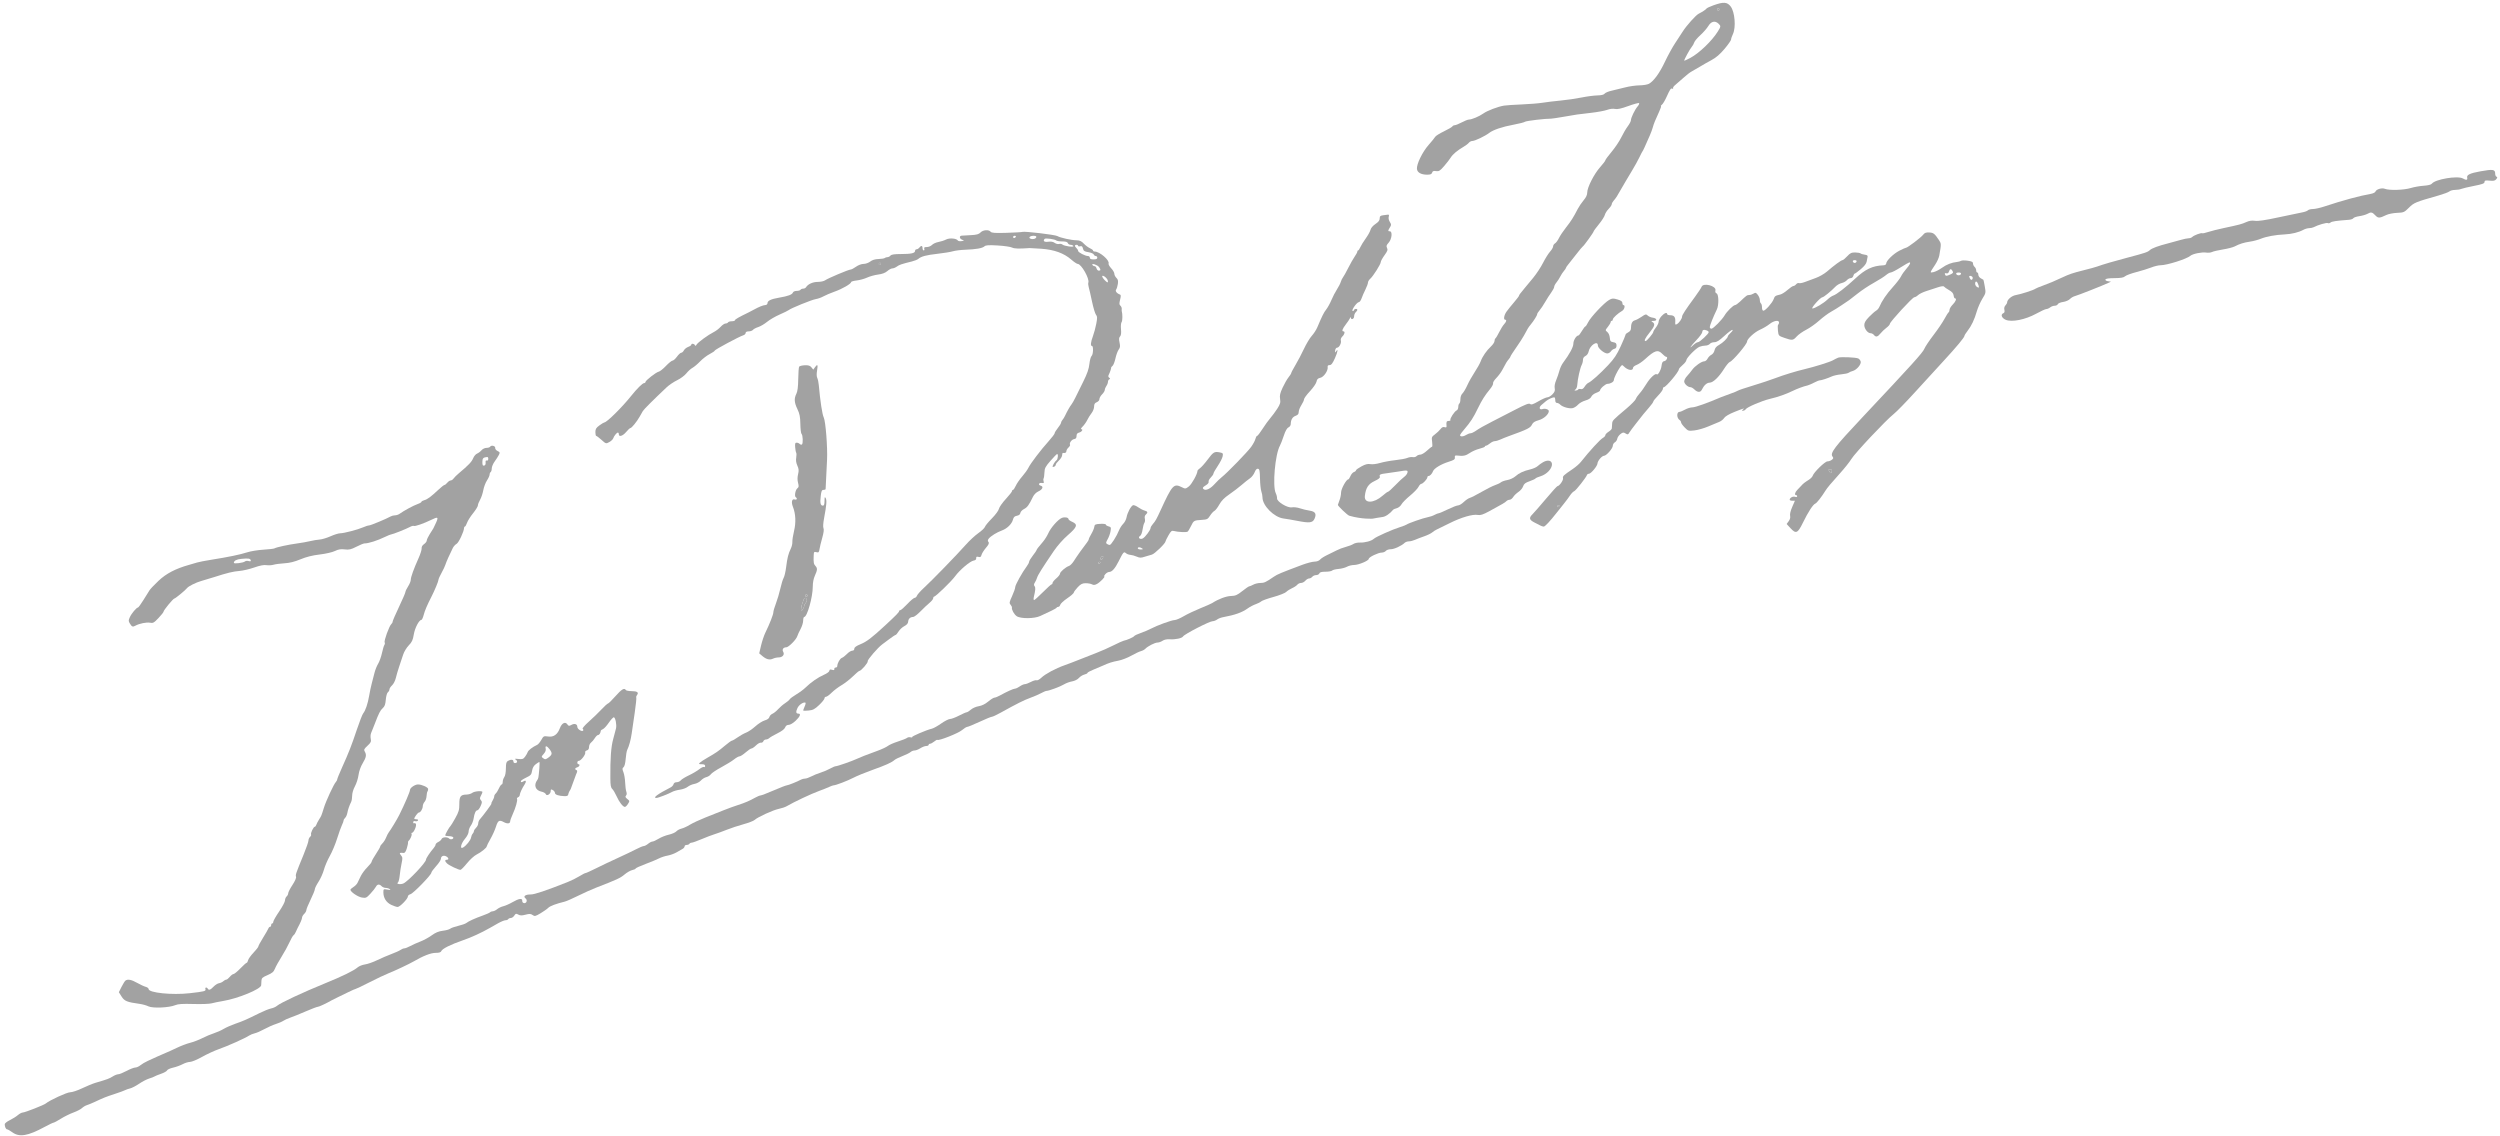 <svg width="374" height="170" viewBox="0 0 374 170" fill="none" xmlns="http://www.w3.org/2000/svg" id="signature">
  <g id="Lopez">
    <path fill-rule="evenodd" clip-rule="evenodd" d="M257.217 1.409C257.217 1.502 257.146 1.578 257.058 1.578C256.97 1.578 256.899 1.502 256.899 1.409C256.899 1.317 256.97 1.241 257.058 1.241C257.146 1.241 257.217 1.317 257.217 1.409ZM274.053 70.449C273.997 70.853 273.877 70.879 273.67 70.53C273.503 70.247 273.518 70.201 273.782 70.201C273.96 70.201 274.073 70.304 274.053 70.449ZM233.304 75.658C233.304 75.699 233.232 75.779 233.145 75.836C233.057 75.893 232.985 75.86 232.985 75.762C232.985 75.664 233.057 75.584 233.145 75.584C233.232 75.584 233.304 75.617 233.304 75.658Z" fill="#A2A2A2"/>
    <path fill-rule="evenodd" clip-rule="evenodd" d="M256.341 0.79C255.814 0.977 255.34 1.201 255.286 1.286C255.188 1.439 254.714 1.752 254.109 2.063C253.691 2.277 252.295 3.836 251.755 4.689C251.522 5.059 251.003 5.854 250.602 6.455C250.201 7.057 249.516 8.305 249.078 9.23C248.274 10.931 247.425 12.106 246.696 12.528C246.476 12.655 245.831 12.764 245.261 12.77C244.691 12.776 243.722 12.915 243.109 13.078C242.495 13.242 241.598 13.461 241.116 13.565C240.634 13.669 240.159 13.866 240.06 14.004C239.941 14.171 239.568 14.262 238.944 14.276C238.429 14.289 237.361 14.43 236.572 14.591C235.783 14.753 234.384 14.956 233.464 15.043C232.543 15.131 231.323 15.278 230.753 15.371C230.184 15.464 228.785 15.577 227.645 15.623C226.505 15.669 225.321 15.748 225.014 15.798C224.066 15.955 222.504 16.55 221.895 16.986C221.283 17.424 220.175 17.886 219.727 17.89C219.58 17.891 219.104 18.082 218.667 18.313C218.231 18.544 217.763 18.733 217.627 18.733C217.492 18.733 217.333 18.815 217.275 18.914C217.217 19.013 216.647 19.346 216.008 19.653C215.369 19.96 214.785 20.326 214.709 20.465C214.634 20.605 214.188 21.154 213.718 21.685C212.793 22.731 211.896 24.581 211.974 25.28C212.033 25.811 212.597 26.128 213.485 26.132C213.992 26.134 214.174 26.061 214.244 25.827C214.315 25.593 214.453 25.538 214.829 25.596C215.256 25.663 215.418 25.563 216.035 24.852C216.428 24.401 216.874 23.825 217.028 23.572C217.325 23.084 218.03 22.493 218.967 21.948C219.28 21.766 219.629 21.498 219.744 21.353C219.858 21.207 220.098 21.088 220.276 21.088C220.647 21.088 222.18 20.354 222.778 19.889C223.376 19.425 224.753 18.96 226.451 18.649C227.28 18.497 228.04 18.301 228.14 18.214C228.292 18.081 231.232 17.732 232.029 17.753C232.16 17.756 232.985 17.633 233.862 17.479C235.908 17.119 235.932 17.115 238.007 16.882C238.972 16.773 240.065 16.572 240.437 16.434C240.846 16.283 241.308 16.228 241.602 16.297C241.952 16.378 242.517 16.255 243.596 15.862C244.425 15.561 245.15 15.365 245.209 15.427C245.267 15.489 245.167 15.709 244.987 15.917C244.581 16.385 243.985 17.616 243.985 17.988C243.985 18.14 243.772 18.549 243.512 18.896C243.251 19.243 242.814 19.988 242.54 20.553C242.267 21.117 241.619 22.085 241.101 22.704C240.583 23.323 240.159 23.898 240.159 23.983C240.159 24.067 239.809 24.529 239.38 25.009C238.476 26.021 237.449 28.04 237.449 28.802C237.449 29.163 237.28 29.528 236.912 29.96C236.617 30.307 236.22 30.894 236.029 31.264C235.387 32.513 235.008 33.111 234.271 34.039C233.868 34.548 233.395 35.255 233.221 35.61C233.048 35.965 232.78 36.327 232.627 36.414C232.473 36.502 232.348 36.7 232.348 36.855C232.348 37.009 232.141 37.366 231.887 37.648C231.634 37.929 231.161 38.687 230.835 39.331C230.51 39.975 229.838 40.991 229.343 41.589C228.847 42.187 228.289 42.861 228.101 43.087C227.377 43.959 227.246 44.135 227.246 44.241C227.246 44.301 226.905 44.749 226.489 45.236C226.072 45.722 225.57 46.347 225.373 46.624C225.004 47.142 224.89 47.831 225.174 47.831C225.43 47.831 225.358 48.142 225.017 48.501C224.844 48.684 224.513 49.214 224.283 49.679C224.052 50.145 223.8 50.567 223.722 50.618C223.643 50.669 223.579 50.85 223.579 51.02C223.579 51.19 223.346 51.547 223.061 51.814C222.384 52.448 221.78 53.321 221.51 54.055C221.392 54.378 220.988 55.105 220.613 55.668C220.239 56.232 219.743 57.115 219.512 57.63C219.281 58.145 218.953 58.699 218.785 58.86C218.601 59.035 218.478 59.373 218.478 59.705C218.478 60.009 218.406 60.305 218.319 60.362C218.231 60.419 218.159 60.653 218.159 60.882C218.159 61.11 218.048 61.343 217.912 61.398C217.599 61.525 216.871 62.642 216.98 62.829C217.025 62.906 216.914 62.969 216.734 62.969C216.406 62.969 216.341 63.112 216.4 63.699C216.423 63.937 216.357 63.984 216.115 63.904C215.897 63.831 215.709 63.918 215.505 64.187C215.343 64.401 214.97 64.754 214.677 64.972C214.173 65.347 214.15 65.41 214.248 66.103C214.306 66.507 214.294 66.838 214.223 66.838C214.152 66.838 213.812 67.103 213.467 67.426C213.122 67.75 212.677 68.015 212.477 68.015C212.277 68.015 212.025 68.115 211.917 68.237C211.808 68.36 211.554 68.427 211.351 68.386C211.148 68.345 210.785 68.398 210.542 68.504C210.3 68.61 209.494 68.761 208.75 68.839C208.007 68.918 206.976 69.107 206.461 69.259C205.925 69.417 205.303 69.492 205.008 69.434C204.629 69.359 204.275 69.448 203.673 69.769C203.223 70.01 202.855 70.276 202.855 70.361C202.855 70.446 202.716 70.562 202.546 70.618C202.376 70.675 202.143 70.945 202.029 71.218C201.914 71.492 201.766 71.715 201.701 71.715C201.406 71.715 200.623 73.142 200.623 73.68C200.623 73.993 200.515 74.521 200.384 74.853C200.252 75.185 200.145 75.489 200.145 75.53C200.145 75.706 201.578 77.073 201.844 77.15C203.77 77.707 205.344 77.593 205.344 77.593C205.344 77.593 206.522 77.37 206.815 77.344C207.26 77.306 207.937 76.844 208.432 76.24C208.477 76.185 208.716 76.088 208.963 76.024C209.21 75.96 209.524 75.703 209.661 75.451C209.798 75.2 210.372 74.617 210.938 74.154C211.503 73.691 212.07 73.105 212.197 72.85C212.324 72.596 212.516 72.387 212.623 72.385C212.863 72.381 213.536 71.653 213.536 71.397C213.536 71.294 213.613 71.21 213.707 71.21C213.924 71.21 214.241 70.874 214.374 70.503C214.527 70.077 215.567 69.443 216.694 69.09C217.523 68.831 217.681 68.722 217.645 68.439C217.61 68.165 217.679 68.109 218 68.15C218.873 68.264 219.287 68.18 219.874 67.77C220.211 67.534 220.86 67.248 221.316 67.134C221.772 67.019 222.145 66.868 222.145 66.798C222.145 66.727 222.223 66.669 222.319 66.669C222.415 66.669 222.675 66.518 222.898 66.333C223.121 66.148 223.445 65.996 223.617 65.996C223.789 65.996 224.156 65.891 224.432 65.762C224.708 65.633 225.257 65.411 225.652 65.269C228.588 64.207 228.948 64.025 229.211 63.471C229.341 63.196 229.639 63.01 230.182 62.864C230.936 62.661 231.69 61.99 231.704 61.508C231.712 61.251 231.158 61.067 230.767 61.198C230.284 61.36 230.176 60.937 230.608 60.578C230.82 60.403 231.123 60.146 231.283 60.008C231.583 59.748 232.255 59.437 232.517 59.437C232.599 59.437 232.666 59.626 232.666 59.857C232.666 60.127 232.756 60.278 232.917 60.278C233.055 60.278 233.273 60.389 233.402 60.526C233.745 60.888 234.803 61.18 235.296 61.05C235.531 60.988 235.883 60.754 236.08 60.531C236.276 60.307 236.767 60.031 237.17 59.917C237.653 59.781 237.958 59.583 238.064 59.338C238.153 59.133 238.481 58.877 238.794 58.768C239.106 58.659 239.362 58.503 239.362 58.422C239.362 58.139 240.176 57.419 240.496 57.419C240.943 57.419 241.435 57.116 241.435 56.84C241.435 56.573 241.961 55.495 242.373 54.921C242.619 54.577 242.685 54.557 242.885 54.768C243.484 55.4 244.304 55.545 244.304 55.019C244.304 54.896 244.547 54.702 244.844 54.589C245.141 54.476 245.697 54.096 246.08 53.746C247.556 52.393 248.03 52.252 248.703 52.961C248.922 53.193 249.175 53.382 249.265 53.382C249.578 53.382 249.321 53.971 248.986 54.021C248.724 54.061 248.629 54.224 248.562 54.749C248.483 55.377 248.019 56.18 247.843 55.994C247.651 55.792 246.836 56.548 246.314 57.412C245.998 57.935 245.534 58.586 245.283 58.858C245.032 59.13 244.778 59.504 244.718 59.689C244.658 59.874 244.028 60.517 243.317 61.119C241.215 62.896 241.21 62.902 241.175 63.411C241.157 63.677 241.136 63.984 241.129 64.095C241.122 64.205 240.901 64.43 240.638 64.594C240.375 64.758 240.159 64.986 240.159 65.102C240.159 65.217 239.998 65.398 239.801 65.505C239.39 65.725 237.784 67.476 236.493 69.11C236.273 69.387 235.735 69.857 235.297 70.153C233.89 71.103 233.751 71.235 233.829 71.548C233.9 71.836 233.275 72.724 233.001 72.724C232.929 72.724 232.161 73.569 231.294 74.601C230.427 75.633 229.509 76.684 229.255 76.937C228.697 77.493 228.768 77.765 229.579 78.178C229.918 78.351 230.32 78.557 230.472 78.636C230.624 78.715 230.838 78.779 230.947 78.779C231.138 78.779 231.897 77.963 232.906 76.674C233.169 76.338 233.64 75.747 233.953 75.361C234.266 74.975 234.68 74.417 234.874 74.122C235.067 73.827 235.349 73.539 235.5 73.482C235.751 73.388 237.297 71.421 237.423 71.037C237.452 70.948 237.576 70.874 237.698 70.874C238.007 70.874 238.96 69.734 238.982 69.337C239.004 68.94 239.649 68.183 239.964 68.183C240.31 68.183 241.275 67.085 241.275 66.692C241.275 66.501 241.414 66.267 241.583 66.171C241.752 66.075 241.914 65.834 241.942 65.635C241.97 65.436 242.18 65.126 242.409 64.946C242.772 64.662 242.872 64.649 243.183 64.845C243.498 65.044 243.562 65.033 243.723 64.748C243.824 64.571 244.294 63.934 244.769 63.332C245.245 62.731 245.736 62.108 245.861 61.947C245.986 61.787 246.368 61.337 246.711 60.947C247.053 60.557 247.333 60.165 247.333 60.075C247.333 59.985 247.656 59.581 248.051 59.176C248.445 58.771 248.768 58.324 248.768 58.182C248.768 58.039 248.83 57.923 248.906 57.923C249.227 57.923 251.159 55.627 251.159 55.246C251.159 55.154 251.41 54.867 251.717 54.608C252.024 54.35 252.277 54.025 252.279 53.886C252.285 53.545 253.709 52.092 254.252 51.875C254.491 51.779 254.889 51.7 255.136 51.7C255.382 51.7 255.673 51.586 255.783 51.448C255.892 51.309 256.197 51.195 256.462 51.195C256.818 51.195 257.203 50.954 257.942 50.27C258.491 49.761 259.037 49.347 259.155 49.35C259.276 49.353 259.179 49.533 258.931 49.763C258.69 49.987 258.491 50.23 258.488 50.304C258.478 50.567 257.75 51.284 257.178 51.596C256.774 51.815 256.565 52.063 256.493 52.405C256.434 52.688 256.234 52.974 256.024 53.075C255.823 53.172 255.566 53.432 255.454 53.653C255.342 53.874 255.118 54.055 254.955 54.055C254.556 54.055 253.544 54.766 253.152 55.322C252.977 55.572 252.636 55.986 252.395 56.244C252.154 56.502 251.956 56.867 251.956 57.056C251.956 57.419 252.505 57.923 252.898 57.923C253.027 57.923 253.28 58.068 253.461 58.245C253.948 58.722 254.379 58.744 254.592 58.303C254.915 57.636 255.343 57.251 255.767 57.246C256.284 57.24 257.146 56.412 257.927 55.171C258.25 54.658 258.635 54.198 258.782 54.148C259.24 53.992 261.362 51.481 261.362 51.094C261.363 50.715 262.482 49.686 263.275 49.335C263.758 49.122 264.414 48.734 264.733 48.474C265.358 47.964 266.145 47.835 266.145 48.242C266.145 48.375 266.087 48.522 266.017 48.568C265.946 48.614 265.929 49.008 265.977 49.444C266.065 50.234 266.068 50.238 266.942 50.543C268.121 50.955 268.243 50.941 268.785 50.337C269.043 50.051 269.684 49.598 270.21 49.33C270.736 49.063 271.61 48.446 272.151 47.959C272.693 47.473 273.48 46.885 273.901 46.654C274.322 46.423 275.054 45.969 275.528 45.645C276.003 45.321 276.507 44.98 276.648 44.888C276.79 44.795 277.366 44.349 277.929 43.895C278.492 43.442 279.568 42.729 280.321 42.31C281.073 41.892 281.891 41.373 282.139 41.158C282.387 40.943 282.71 40.766 282.857 40.765C283.003 40.764 283.661 40.425 284.319 40.01C284.977 39.596 285.569 39.256 285.634 39.255C285.891 39.251 285.729 39.599 285.19 40.211C284.88 40.563 284.519 41.078 284.389 41.356C284.259 41.633 283.706 42.352 283.161 42.954C282.241 43.967 281.516 45.035 281.141 45.929C281.056 46.131 280.84 46.38 280.661 46.481C280.482 46.582 280.012 46.996 279.617 47.401C279.091 47.941 278.899 48.269 278.899 48.626C278.899 49.185 279.411 49.85 279.842 49.85C280.003 49.85 280.224 49.963 280.333 50.102C280.624 50.471 280.896 50.413 281.316 49.889C281.521 49.634 281.922 49.25 282.207 49.037C282.492 48.824 282.725 48.559 282.725 48.448C282.725 48.157 286.118 44.467 286.385 44.467C286.509 44.467 286.758 44.325 286.939 44.152C287.12 43.979 287.663 43.711 288.145 43.556C288.627 43.402 289.402 43.148 289.867 42.993C290.399 42.815 290.754 42.771 290.825 42.874C290.887 42.964 291.224 43.2 291.574 43.397C292.028 43.654 292.225 43.883 292.261 44.196C292.288 44.438 292.378 44.636 292.46 44.636C292.759 44.636 292.597 45.089 292.131 45.561C291.868 45.827 291.652 46.177 291.652 46.339C291.652 46.501 291.587 46.676 291.508 46.728C291.429 46.78 291.146 47.23 290.879 47.729C290.612 48.228 289.879 49.307 289.251 50.126C288.623 50.946 288.004 51.873 287.876 52.187C287.64 52.766 286.09 54.48 278.595 62.452C274.399 66.915 273.738 67.786 274.149 68.309C274.306 68.508 274.285 68.601 274.04 68.79C273.873 68.919 273.578 69.024 273.386 69.024C273.013 69.024 271.33 70.669 271.175 71.184C271.127 71.344 270.854 71.619 270.569 71.796C269.992 72.155 269.729 72.365 269.445 72.694C269.34 72.816 269.092 73.076 268.895 73.271C268.524 73.638 268.416 74.07 268.696 74.07C268.783 74.07 268.855 74.151 268.855 74.249C268.855 74.354 268.719 74.383 268.529 74.32C268.207 74.212 267.739 74.475 267.739 74.763C267.739 74.844 267.915 74.911 268.129 74.911H268.519L268.114 75.844C267.863 76.421 267.744 76.927 267.802 77.169C267.862 77.422 267.786 77.708 267.587 77.975L267.279 78.388L267.853 79.012C268.678 79.908 268.934 79.796 269.719 78.191C270.506 76.58 271.234 75.46 271.575 75.335C271.789 75.257 272.534 74.306 273.083 73.411C273.344 72.986 273.949 72.264 275.267 70.805C275.943 70.056 276.702 69.103 276.953 68.686C277.483 67.803 282.114 62.877 283.283 61.952C283.721 61.605 285.156 60.135 286.471 58.685C287.786 57.234 289.688 55.156 290.696 54.067C292.66 51.944 293.884 50.475 293.884 50.24C293.884 50.16 294.089 49.831 294.34 49.51C294.93 48.752 295.369 47.826 295.733 46.57C295.894 46.015 296.266 45.172 296.56 44.696C297.084 43.849 297.092 43.81 296.925 42.86C296.832 42.327 296.737 41.874 296.715 41.856C296.692 41.837 296.513 41.733 296.315 41.625C296.118 41.517 295.957 41.279 295.957 41.098C295.957 40.916 295.885 40.767 295.797 40.767C295.71 40.767 295.638 40.625 295.638 40.451C295.638 40.278 295.53 40.041 295.399 39.926C295.267 39.811 295.16 39.582 295.16 39.417C295.16 39.185 294.981 39.091 294.37 39.002C293.935 38.939 293.492 38.945 293.384 39.015C293.277 39.086 293.004 39.163 292.779 39.187C291.943 39.277 291.234 39.554 290.512 40.07C290.104 40.362 289.537 40.65 289.252 40.71C288.669 40.833 288.663 40.861 289.508 39.584C289.785 39.165 290.058 38.559 290.114 38.239C290.426 36.464 290.425 36.45 290.037 35.871C289.411 34.94 289.244 34.812 288.602 34.777C288.133 34.752 287.918 34.833 287.706 35.114C287.398 35.524 285.362 37.067 285.13 37.067C285.049 37.067 284.6 37.267 284.133 37.511C283.234 37.981 282.193 38.998 282.176 39.422C282.171 39.574 282.003 39.68 281.752 39.691C280.134 39.755 279.053 40.266 277.529 41.687C276.152 42.971 274.742 44.061 274.26 44.214C274.05 44.281 273.662 44.546 273.399 44.802C272.831 45.355 271.499 46.149 271.141 46.149C270.849 46.149 272.328 44.479 272.626 44.472C272.822 44.467 273.932 43.566 274.594 42.873C274.814 42.644 275.222 42.408 275.503 42.349C275.783 42.29 276.135 42.1 276.285 41.925C276.434 41.751 276.696 41.608 276.866 41.608C277.041 41.608 277.211 41.462 277.258 41.272C277.304 41.087 277.396 40.935 277.462 40.935C277.528 40.935 277.942 40.633 278.381 40.264C278.903 39.826 279.207 39.431 279.255 39.128C279.296 38.873 279.358 38.551 279.393 38.412C279.437 38.237 279.311 38.143 278.978 38.103C278.715 38.072 278.428 37.985 278.341 37.911C278.253 37.837 277.886 37.773 277.525 37.769C276.982 37.763 276.777 37.861 276.338 38.339C276.046 38.657 275.731 38.917 275.639 38.917C275.448 38.917 274.37 39.708 273.311 40.625C272.921 40.963 272.171 41.394 271.645 41.583C271.119 41.772 270.386 42.043 270.017 42.185C269.647 42.327 269.246 42.403 269.126 42.354C269.005 42.306 268.814 42.383 268.702 42.526C268.589 42.669 268.405 42.785 268.293 42.785C268.18 42.785 267.787 43.051 267.419 43.375C267.051 43.7 266.56 44.009 266.328 44.062C265.575 44.235 265.505 44.284 265.336 44.757C265.138 45.312 264.096 46.486 263.801 46.486C263.678 46.486 263.594 46.284 263.594 45.991C263.594 45.719 263.522 45.45 263.435 45.392C263.347 45.335 263.275 45.112 263.275 44.897C263.275 44.681 263.137 44.326 262.967 44.108C262.7 43.764 262.614 43.739 262.331 43.921C262.151 44.036 261.86 44.131 261.683 44.131C261.362 44.131 261.26 44.205 260.281 45.143C259.993 45.419 259.666 45.645 259.555 45.645C259.306 45.645 258.34 46.596 258.014 47.161C257.632 47.825 256.302 49.177 256.031 49.177C255.894 49.177 255.783 49.065 255.783 48.928C255.783 48.7 256.313 47.378 256.841 46.292C257.157 45.642 257.13 44.028 256.801 43.895C256.636 43.828 256.574 43.669 256.627 43.453C256.798 42.765 254.787 42.24 254.555 42.912C254.499 43.073 254.053 43.75 253.564 44.415C252.174 46.304 251.638 47.126 251.638 47.366C251.638 47.669 251.204 48.299 250.864 48.491C250.623 48.627 250.589 48.576 250.62 48.114C250.664 47.436 250.445 47.159 249.865 47.159C249.612 47.159 249.406 47.083 249.406 46.99C249.406 46.672 248.987 46.823 248.559 47.294C248.323 47.553 248.13 47.926 248.13 48.122C248.13 48.318 247.951 48.703 247.732 48.978C247.513 49.253 247.333 49.559 247.333 49.658C247.333 49.869 246.356 51.027 246.179 51.027C245.897 51.027 246.104 50.586 246.775 49.757C247.551 48.799 247.648 48.448 247.214 48.181C246.977 48.035 247.002 48.009 247.386 48.005C247.985 47.998 247.864 47.598 247.241 47.523C246.985 47.492 246.651 47.349 246.499 47.205C246.246 46.965 246.167 46.981 245.595 47.38C245.25 47.621 244.789 47.865 244.571 47.923C244.176 48.028 243.992 48.411 243.988 49.138C243.986 49.381 243.84 49.59 243.587 49.712C243.368 49.817 243.188 49.972 243.188 50.056C243.188 50.14 242.859 50.928 242.456 51.808C241.878 53.071 241.482 53.664 240.583 54.622C239.359 55.924 238.046 57.098 237.613 57.276C237.467 57.336 237.22 57.589 237.066 57.838C236.873 58.149 236.688 58.265 236.479 58.207C236.311 58.161 236.134 58.191 236.085 58.275C236.036 58.359 235.874 58.426 235.726 58.425C235.494 58.423 235.49 58.4 235.695 58.263C235.827 58.175 235.948 57.855 235.963 57.55C236.005 56.754 236.384 55.042 236.614 54.612C236.723 54.41 236.811 54.063 236.811 53.84C236.811 53.579 236.944 53.372 237.187 53.255C237.406 53.15 237.601 52.875 237.655 52.597C237.837 51.649 239.043 50.861 239.043 51.691C239.043 52.087 239.977 52.877 240.444 52.877C240.628 52.877 240.873 52.735 240.989 52.561C241.104 52.387 241.342 52.215 241.516 52.18C241.731 52.136 241.833 51.981 241.833 51.699C241.833 51.368 241.735 51.265 241.355 51.196C240.943 51.122 240.87 51.028 240.827 50.522C240.798 50.178 240.643 49.824 240.454 49.67C240.133 49.407 240.133 49.404 240.544 48.889C240.771 48.604 240.956 48.288 240.956 48.186C240.956 48.083 241.028 47.999 241.116 47.999C241.204 47.999 241.275 47.905 241.275 47.789C241.275 47.569 242.054 46.854 242.67 46.507C243.025 46.308 243.178 45.645 242.869 45.645C242.782 45.645 242.71 45.503 242.71 45.33C242.71 45.1 242.513 44.958 241.974 44.798C241.325 44.607 241.176 44.616 240.723 44.873C239.983 45.293 237.957 47.447 237.593 48.2C237.422 48.552 237.23 48.84 237.165 48.84C237.1 48.84 236.869 49.143 236.652 49.513C236.435 49.883 236.203 50.186 236.136 50.186C235.824 50.186 235.377 50.904 235.376 51.406C235.376 51.92 234.816 52.959 233.816 54.3C233.622 54.56 233.383 55.084 233.284 55.465C233.185 55.846 232.966 56.487 232.797 56.89C232.607 57.343 232.526 57.797 232.584 58.08C232.658 58.432 232.582 58.639 232.253 58.987C232.018 59.234 231.68 59.437 231.502 59.437C231.324 59.437 230.717 59.705 230.153 60.032C229.359 60.492 229.077 60.584 228.908 60.436C228.739 60.287 228.219 60.489 226.573 61.343C225.409 61.948 223.918 62.715 223.261 63.049C221.989 63.695 221.301 64.088 220.647 64.54C220.425 64.694 220.126 64.819 219.983 64.819C219.84 64.819 219.523 64.944 219.278 65.097C219.031 65.251 218.709 65.324 218.556 65.262C218.32 65.167 218.382 65.03 218.977 64.328C220.043 63.07 220.39 62.535 221.127 61.014C221.69 59.854 222.142 59.142 222.914 58.203C223.205 57.848 223.408 57.46 223.365 57.34C223.321 57.221 223.537 56.868 223.845 56.556C224.153 56.244 224.56 55.695 224.749 55.335C225.323 54.248 225.43 54.069 225.706 53.748C225.852 53.578 225.971 53.388 225.971 53.325C225.971 53.262 226.355 52.662 226.824 51.992C227.293 51.323 227.813 50.519 227.979 50.206C228.544 49.147 228.64 48.989 228.942 48.62C229.454 47.995 229.956 47.199 229.956 47.014C229.956 46.917 230.118 46.654 230.315 46.431C230.512 46.207 230.884 45.654 231.141 45.203C231.398 44.752 231.811 44.108 232.058 43.77C232.305 43.433 232.507 43.047 232.507 42.913C232.507 42.779 232.657 42.487 232.841 42.265C233.025 42.042 233.284 41.64 233.416 41.372C233.549 41.103 233.793 40.729 233.959 40.541C234.125 40.353 234.261 40.149 234.261 40.088C234.261 40.027 234.413 39.796 234.599 39.574C234.785 39.351 235.328 38.663 235.805 38.045C236.282 37.426 236.724 36.896 236.787 36.867C236.943 36.796 238.406 34.767 238.406 34.622C238.406 34.558 238.76 34.075 239.192 33.548C239.625 33.021 240.025 32.395 240.082 32.156C240.139 31.917 240.394 31.51 240.65 31.251C240.906 30.992 241.116 30.681 241.116 30.56C241.116 30.438 241.241 30.2 241.395 30.03C241.548 29.86 241.763 29.576 241.873 29.399C242.067 29.085 242.949 27.573 243.268 27.006C243.356 26.851 243.751 26.191 244.145 25.54C244.54 24.889 245.042 23.981 245.261 23.521C245.48 23.062 245.695 22.648 245.739 22.602C245.815 22.522 246.078 21.949 246.82 20.247C247.001 19.831 247.197 19.301 247.254 19.07C247.372 18.596 247.674 17.849 248.222 16.673C248.428 16.234 248.545 15.872 248.483 15.869C248.42 15.866 248.484 15.771 248.624 15.659C248.764 15.546 249.051 15.078 249.261 14.619C249.873 13.288 249.95 13.174 250.17 13.263C250.285 13.309 250.339 13.279 250.289 13.195C250.24 13.111 250.398 12.884 250.64 12.691C250.882 12.499 251.431 12.02 251.861 11.627C252.29 11.234 252.828 10.817 253.056 10.701C253.284 10.584 253.83 10.268 254.268 9.999C254.706 9.729 255.503 9.275 256.039 8.99C256.718 8.629 257.31 8.119 257.992 7.31C258.531 6.67 258.971 6.039 258.971 5.907C258.971 5.774 259.094 5.408 259.245 5.094C259.721 4.097 259.536 1.797 258.913 0.974C258.395 0.289 257.85 0.25 256.341 0.79ZM257.058 1.578C257.146 1.578 257.217 1.502 257.217 1.409C257.217 1.317 257.146 1.241 257.058 1.241C256.97 1.241 256.899 1.317 256.899 1.409C256.899 1.502 256.97 1.578 257.058 1.578ZM256.977 4.724C257.455 3.961 257.461 3.896 257.085 3.538C256.573 3.049 255.991 3.184 255.567 3.89C255.358 4.237 254.821 4.853 254.373 5.258C253.925 5.663 253.513 6.155 253.457 6.351C253.401 6.547 253.223 6.86 253.061 7.047C252.793 7.357 251.956 8.891 251.956 9.074C251.956 9.116 252.369 8.931 252.873 8.663C254.193 7.96 256.089 6.14 256.977 4.724ZM277.464 39.337C277.581 39.337 277.706 39.243 277.743 39.127C277.782 39.002 277.669 38.917 277.464 38.917C277.258 38.917 277.145 39.002 277.185 39.127C277.221 39.243 277.347 39.337 277.464 39.337ZM291.78 41.057C292.172 40.884 292.234 40.788 292.109 40.553C291.903 40.163 291.697 40.187 291.568 40.614C291.497 40.851 291.367 40.94 291.171 40.886C290.97 40.83 290.905 40.878 290.964 41.038C291.069 41.326 291.169 41.328 291.78 41.057ZM293.007 41.188C293.168 41.188 293.33 41.093 293.366 40.977C293.408 40.844 293.277 40.767 293.007 40.767C292.738 40.767 292.607 40.844 292.649 40.977C292.685 41.093 292.847 41.188 293.007 41.188ZM295.033 41.809C295.123 41.715 295.147 41.555 295.089 41.455C295.03 41.354 294.876 41.272 294.746 41.272C294.556 41.272 294.545 41.34 294.69 41.626C294.813 41.867 294.922 41.926 295.033 41.809ZM295.783 42.946C296.105 43.128 296.129 43.003 295.884 42.407C295.722 42.012 295.478 42.033 295.478 42.443C295.478 42.625 295.615 42.851 295.783 42.946ZM255.623 49.693C255.623 49.614 255.51 49.503 255.371 49.447C254.921 49.265 254.667 49.339 254.667 49.652C254.667 49.82 254.273 50.369 253.791 50.871C252.912 51.787 252.544 52.38 253.335 51.608C253.567 51.381 253.872 51.193 254.012 51.191C254.282 51.187 255.623 49.94 255.623 49.693ZM273.67 70.53C273.877 70.879 273.997 70.853 274.053 70.449C274.073 70.304 273.96 70.201 273.782 70.201C273.518 70.201 273.503 70.247 273.67 70.53ZM210.073 71.335C210.288 71.186 210.503 70.908 210.55 70.717C210.647 70.328 210.533 70.314 209.152 70.551C208.713 70.627 207.962 70.736 207.483 70.794C206.462 70.918 206.31 70.993 206.427 71.316C206.487 71.481 206.243 71.681 205.635 71.965C204.701 72.401 204.317 72.991 204.183 74.198C204.055 75.349 205.514 75.323 206.844 74.151C207.209 73.829 207.573 73.565 207.651 73.565C207.73 73.565 208.219 73.124 208.738 72.585C209.257 72.046 209.858 71.483 210.073 71.335ZM233.145 75.836C233.232 75.779 233.304 75.699 233.304 75.658C233.304 75.617 233.232 75.584 233.145 75.584C233.057 75.584 232.985 75.664 232.985 75.762C232.985 75.86 233.057 75.893 233.145 75.836Z" fill="#A2A2A2"/>
  </g>
  <g id="David">
    <g id="rest">
      <path fill-rule="evenodd" clip-rule="evenodd" d="M165.011 83.464C164.914 83.731 164.635 83.814 164.635 83.576C164.635 83.398 164.809 83.212 164.975 83.212C165.045 83.212 165.062 83.326 165.011 83.464ZM164.635 84.127C164.635 84.168 164.563 84.248 164.475 84.305C164.388 84.362 164.316 84.329 164.316 84.231C164.316 84.133 164.388 84.053 164.475 84.053C164.563 84.053 164.635 84.086 164.635 84.127Z" fill="#A2A2A2"/>
      <path fill-rule="evenodd" clip-rule="evenodd" d="M206.921 32.202C206.497 32.258 206.403 32.344 206.403 32.678C206.403 32.97 206.224 33.205 205.768 33.508C205.386 33.763 205.091 34.11 205.026 34.382C204.967 34.63 204.642 35.217 204.304 35.686C203.966 36.154 203.601 36.746 203.493 37C203.385 37.255 203.242 37.463 203.176 37.463C203.109 37.463 203.055 37.544 203.055 37.642C203.055 37.741 202.884 38.063 202.676 38.357C202.467 38.652 202.029 39.422 201.703 40.07C201.377 40.717 201.018 41.361 200.906 41.499C200.794 41.638 200.647 41.941 200.581 42.172C200.515 42.404 200.259 42.904 200.013 43.283C199.766 43.663 199.393 44.382 199.183 44.881C198.973 45.38 198.623 46.016 198.405 46.293C198.038 46.76 197.823 47.192 197.062 48.984C196.905 49.354 196.535 49.922 196.24 50.246C195.946 50.569 195.422 51.44 195.076 52.18C194.73 52.92 194.16 54.006 193.809 54.593C193.458 55.181 193.171 55.724 193.171 55.8C193.171 55.876 192.986 56.171 192.759 56.455C192.533 56.738 192.134 57.437 191.873 58.006C191.494 58.832 191.418 59.171 191.5 59.681C191.587 60.224 191.524 60.445 191.089 61.128C190.806 61.572 190.342 62.2 190.059 62.524C189.775 62.848 189.241 63.586 188.872 64.164C188.503 64.742 188.137 65.215 188.059 65.215C187.98 65.215 187.868 65.419 187.808 65.669C187.749 65.919 187.461 66.454 187.169 66.858C186.607 67.634 183.565 70.765 182.776 71.38C182.52 71.579 182.034 72.049 181.695 72.425C181.086 73.1 180.434 73.423 180.108 73.21C179.837 73.034 179.91 72.887 180.417 72.583C180.695 72.416 180.858 72.203 180.809 72.07C180.764 71.945 180.908 71.663 181.13 71.443C181.352 71.223 181.533 70.955 181.533 70.848C181.533 70.74 181.821 70.228 182.173 69.709C182.525 69.191 182.855 68.545 182.906 68.274C182.993 67.819 182.958 67.773 182.447 67.672C181.678 67.52 181.504 67.626 180.655 68.766C180.244 69.319 179.735 69.89 179.525 70.035C179.314 70.18 179.142 70.364 179.142 70.443C179.142 70.893 178.297 72.422 177.86 72.763C177.366 73.148 177.328 73.152 176.805 72.889C175.599 72.282 175.371 72.528 173.634 76.316C173.007 77.681 172.845 77.971 172.468 78.394C172.281 78.604 172.127 78.871 172.127 78.987C172.127 79.281 171.346 80.332 170.97 80.545C170.557 80.778 170.151 80.417 170.555 80.177C170.706 80.086 170.862 79.687 170.928 79.22C170.991 78.779 171.114 78.325 171.204 78.21C171.293 78.096 171.323 77.821 171.27 77.599C171.209 77.343 171.261 77.12 171.412 76.987C171.759 76.683 171.704 76.505 171.222 76.377C170.986 76.315 170.551 76.091 170.255 75.879C169.959 75.667 169.617 75.534 169.495 75.583C169.183 75.71 168.656 76.7 168.533 77.39C168.477 77.709 168.252 78.146 168.033 78.362C167.815 78.578 167.531 79.019 167.403 79.341C167.054 80.22 166.221 81.53 166.013 81.528C165.913 81.526 165.73 81.458 165.608 81.376C165.423 81.253 165.44 81.133 165.708 80.664C165.886 80.354 166.078 79.819 166.136 79.475C166.232 78.904 166.206 78.839 165.837 78.742C165.614 78.683 165.432 78.563 165.432 78.475C165.432 78.388 165.055 78.34 164.595 78.368C163.848 78.413 163.752 78.462 163.704 78.825C163.674 79.048 163.476 79.519 163.265 79.872C163.054 80.225 162.881 80.585 162.881 80.671C162.881 80.758 162.74 81.005 162.567 81.221C162.077 81.834 161.085 83.231 160.648 83.927C160.429 84.274 160.107 84.605 159.932 84.662C159.436 84.822 158.577 85.557 158.577 85.82C158.577 85.951 158.326 86.268 158.019 86.527C157.712 86.785 157.461 87.091 157.461 87.207C157.461 87.322 157.399 87.417 157.323 87.417C157.247 87.417 156.658 87.947 156.015 88.594C155.371 89.242 154.779 89.772 154.699 89.772C154.619 89.772 154.603 89.564 154.662 89.309C154.915 88.225 154.937 87.906 154.773 87.698C154.647 87.538 154.658 87.39 154.813 87.153C154.931 86.974 155.081 86.645 155.147 86.422C155.266 86.019 155.901 85.007 157.654 82.425C158.196 81.627 159.05 80.663 159.766 80.044C161.149 78.846 161.277 78.454 160.41 78.071C160.103 77.936 159.852 77.756 159.852 77.671C159.852 77.415 159.284 77.306 158.852 77.479C158.29 77.704 157.182 78.958 156.832 79.764C156.671 80.134 156.318 80.702 156.048 81.025C155.778 81.349 155.447 81.747 155.313 81.909C155.179 82.07 155.069 82.247 155.069 82.301C155.069 82.355 154.818 82.722 154.511 83.117C154.205 83.512 153.953 83.929 153.953 84.044C153.953 84.158 153.803 84.453 153.619 84.699C152.925 85.626 151.881 87.504 151.877 87.832C151.875 88.02 151.664 88.627 151.408 89.18C150.993 90.078 150.968 90.217 151.179 90.463C151.31 90.615 151.401 90.805 151.384 90.886C151.315 91.197 151.71 91.912 152.1 92.181C152.683 92.584 154.749 92.568 155.617 92.153C155.973 91.983 156.66 91.662 157.142 91.439C157.624 91.216 158.043 90.976 158.072 90.907C158.101 90.838 158.218 90.781 158.332 90.781C158.446 90.781 158.574 90.642 158.616 90.472C158.658 90.303 159.129 89.867 159.662 89.505C160.195 89.143 160.635 88.759 160.64 88.653C160.645 88.547 160.907 88.187 161.223 87.854C161.689 87.363 161.916 87.249 162.429 87.249C162.777 87.249 163.2 87.327 163.368 87.422C163.592 87.548 163.795 87.53 164.115 87.354C164.586 87.096 165.416 86.24 165.196 86.24C165.123 86.24 165.193 86.088 165.352 85.903C165.511 85.718 165.765 85.567 165.917 85.567C166.351 85.567 166.804 85.063 167.352 83.969C168.057 82.562 168.13 82.48 168.444 82.757C168.585 82.882 168.885 82.995 169.11 83.009C169.336 83.023 169.761 83.142 170.054 83.272C170.5 83.469 170.695 83.473 171.238 83.29C171.596 83.17 172.081 83.027 172.317 82.973C172.709 82.883 174.359 81.284 174.359 80.995C174.359 80.927 174.557 80.524 174.798 80.101C175.179 79.43 175.288 79.345 175.635 79.44C176.218 79.599 177.483 79.658 177.666 79.535C177.753 79.476 177.98 79.102 178.171 78.704C178.573 77.869 178.612 77.846 179.78 77.775C180.576 77.727 180.69 77.669 181.023 77.145C181.225 76.828 181.518 76.506 181.675 76.429C181.831 76.352 182.161 75.926 182.407 75.482C182.723 74.91 183.161 74.464 183.907 73.954C184.487 73.557 185.32 72.921 185.758 72.54C186.196 72.159 186.758 71.711 187.007 71.546C187.255 71.38 187.563 70.98 187.691 70.657C187.849 70.259 188.011 70.089 188.196 70.126C188.424 70.172 188.473 70.41 188.496 71.609C188.511 72.394 188.601 73.249 188.695 73.51C188.79 73.77 188.867 74.175 188.867 74.409C188.867 75.65 190.604 77.39 192.019 77.569C192.433 77.621 193.384 77.784 194.13 77.93C195.892 78.275 196.377 78.215 196.647 77.617C196.985 76.87 196.775 76.519 195.913 76.392C195.501 76.332 194.851 76.174 194.469 76.043C194.087 75.911 193.549 75.846 193.273 75.899C192.619 76.025 191.004 75.048 191.046 74.551C191.061 74.375 190.976 74.031 190.856 73.786C190.334 72.722 190.76 67.923 191.489 66.645C191.595 66.46 191.846 65.811 192.047 65.204C192.289 64.473 192.527 64.047 192.752 63.943C192.939 63.856 193.093 63.634 193.095 63.449C193.103 62.803 193.347 62.383 193.815 62.21C194.162 62.083 194.287 61.93 194.287 61.631C194.287 61.408 194.466 60.946 194.686 60.606C194.905 60.265 195.084 59.871 195.084 59.73C195.084 59.59 195.484 59.046 195.972 58.523C196.466 57.993 196.9 57.36 196.95 57.095C197.019 56.734 197.155 56.595 197.516 56.519C198.038 56.409 198.703 55.441 198.619 54.916C198.586 54.71 198.674 54.619 198.907 54.619C199.162 54.619 199.355 54.368 199.71 53.577C200.138 52.621 200.226 52.017 199.851 52.605C199.73 52.796 199.704 52.756 199.74 52.432C199.767 52.193 199.89 52.012 200.026 52.012C200.342 52.012 200.705 51.321 200.591 50.94C200.536 50.757 200.626 50.518 200.821 50.332C201.16 50.009 201.252 49.573 200.983 49.573C200.687 49.573 200.82 49.191 201.357 48.497C201.65 48.117 201.931 47.693 201.982 47.555C202.038 47.4 202.078 47.383 202.086 47.513C202.11 47.914 202.577 47.733 202.577 47.323C202.577 47.103 202.685 46.829 202.816 46.714C202.948 46.598 203.055 46.438 203.055 46.357C203.055 46.129 202.613 46.182 202.532 46.419C202.493 46.535 202.405 46.575 202.337 46.508C202.176 46.349 203.007 45.2 203.283 45.2C203.4 45.2 203.58 44.954 203.684 44.653C203.788 44.352 204.048 43.755 204.261 43.325C204.475 42.895 204.649 42.421 204.649 42.272C204.649 42.123 204.8 41.869 204.983 41.708C205.429 41.318 206.562 39.522 206.562 39.207C206.562 39.069 206.812 38.612 207.116 38.191C207.574 37.559 207.641 37.367 207.501 37.091C207.362 36.817 207.406 36.673 207.744 36.301C208.222 35.775 208.342 34.603 207.918 34.603C207.616 34.603 207.618 34.521 207.929 34.021C208.157 33.653 208.156 33.581 207.915 33.194C207.759 32.942 207.694 32.63 207.756 32.425C207.826 32.192 207.791 32.089 207.649 32.108C207.534 32.122 207.206 32.165 206.921 32.202ZM170.653 82.2C170.994 82.198 171.038 82.162 170.852 82.035C170.54 81.822 170.214 81.822 170.214 82.035C170.214 82.127 170.412 82.202 170.653 82.2ZM164.635 83.576C164.635 83.814 164.914 83.731 165.011 83.464C165.062 83.326 165.045 83.212 164.975 83.212C164.809 83.212 164.635 83.398 164.635 83.576ZM164.475 84.305C164.563 84.248 164.635 84.168 164.635 84.127C164.635 84.086 164.563 84.053 164.475 84.053C164.388 84.053 164.316 84.133 164.316 84.231C164.316 84.329 164.388 84.362 164.475 84.305Z" fill="#A2A2A2"/>
    </g>
    <g id="capital">
      <g id="curve">
        <path fill-rule="evenodd" clip-rule="evenodd" d="M131.794 39.481C131.794 39.574 131.722 39.65 131.634 39.65C131.547 39.65 131.475 39.574 131.475 39.481C131.475 39.389 131.547 39.313 131.634 39.313C131.722 39.313 131.794 39.389 131.794 39.481Z" fill="#A2A2A2"/>
        <path fill-rule="evenodd" clip-rule="evenodd" d="M146.685 34.778C146.434 35.042 146.107 35.134 145.255 35.177C144.646 35.208 144.023 35.243 143.87 35.255C143.469 35.286 143.526 35.719 143.95 35.869C144.29 35.99 144.284 36.001 143.847 36.07C143.594 36.111 143.343 36.069 143.289 35.978C143.099 35.654 142.038 35.566 141.533 35.832C141.268 35.972 140.754 36.139 140.391 36.203C140.028 36.268 139.595 36.465 139.429 36.64C139.263 36.815 138.914 36.958 138.654 36.958C138.299 36.958 138.203 37.021 138.272 37.211C138.323 37.349 138.285 37.463 138.188 37.463C138.091 37.463 138.011 37.312 138.011 37.127C138.011 36.728 137.809 36.692 137.533 37.042C137.424 37.181 137.236 37.295 137.115 37.295C136.994 37.295 136.895 37.4 136.895 37.527C136.895 37.875 136.331 38.003 134.788 38.004C133.797 38.005 133.345 38.072 133.214 38.239C133.113 38.367 132.907 38.472 132.757 38.472C132.607 38.472 132.431 38.528 132.366 38.597C132.3 38.666 131.886 38.734 131.445 38.748C130.908 38.764 130.493 38.89 130.189 39.127C129.936 39.324 129.493 39.481 129.192 39.481C128.877 39.481 128.404 39.657 128.063 39.902C127.74 40.133 127.378 40.322 127.26 40.322C126.963 40.322 123.83 41.643 123.435 41.935C123.259 42.066 122.769 42.172 122.347 42.172C121.6 42.172 120.861 42.506 120.586 42.967C120.516 43.085 120.323 43.182 120.157 43.182C119.992 43.182 119.812 43.257 119.757 43.35C119.703 43.442 119.446 43.518 119.185 43.518C118.924 43.518 118.672 43.625 118.625 43.755C118.509 44.074 117.906 44.301 116.569 44.527C115.336 44.736 114.815 44.986 114.815 45.368C114.815 45.507 114.672 45.627 114.497 45.636C114.162 45.652 113.547 45.9 112.743 46.342C112.48 46.486 112.157 46.657 112.026 46.72C110.537 47.44 109.953 47.774 109.953 47.904C109.953 47.989 109.742 48.059 109.484 48.059C109.226 48.059 108.971 48.135 108.917 48.227C108.863 48.32 108.692 48.396 108.539 48.396C108.385 48.396 108.056 48.619 107.808 48.892C107.56 49.166 107.098 49.518 106.782 49.675C105.955 50.085 104.418 51.206 104.212 51.55C104.086 51.761 104.012 51.784 103.952 51.633C103.857 51.393 103.417 51.345 103.417 51.575C103.417 51.658 103.207 51.804 102.951 51.898C102.695 51.992 102.405 52.227 102.308 52.419C102.21 52.611 102.034 52.769 101.916 52.769C101.798 52.769 101.509 53.034 101.275 53.357C101.041 53.681 100.745 53.946 100.617 53.946C100.489 53.946 100.041 54.306 99.623 54.745C99.205 55.184 98.722 55.569 98.549 55.601C98.168 55.67 96.562 56.92 96.562 57.147C96.562 57.237 96.472 57.311 96.362 57.312C96.127 57.313 95.294 58.136 94.433 59.215C93.069 60.927 90.772 63.197 90.406 63.197C90.338 63.197 90.009 63.396 89.675 63.64C89.177 64.005 89.069 64.184 89.069 64.649C89.069 64.961 89.128 65.215 89.2 65.215C89.272 65.215 89.627 65.484 89.991 65.811C90.641 66.399 90.658 66.404 91.143 66.139C91.414 65.991 91.679 65.742 91.732 65.585C91.854 65.219 92.267 64.711 92.441 64.711C92.516 64.711 92.576 64.824 92.576 64.963C92.576 65.412 93.168 65.231 93.671 64.626C93.94 64.303 94.227 64.038 94.308 64.038C94.493 64.038 95.263 63.093 95.685 62.347C95.86 62.037 96.08 61.653 96.172 61.492C96.322 61.235 97.756 59.803 99.725 57.946C100.09 57.601 100.801 57.121 101.305 56.879C101.809 56.636 102.425 56.178 102.674 55.861C102.923 55.544 103.335 55.171 103.59 55.032C103.845 54.892 104.36 54.459 104.734 54.068C105.107 53.677 105.753 53.182 106.169 52.967C106.584 52.753 106.924 52.52 106.924 52.451C106.924 52.314 110.61 50.335 111.189 50.162C111.386 50.103 111.547 49.947 111.547 49.814C111.547 49.661 111.714 49.573 112.006 49.573C112.258 49.573 112.544 49.472 112.642 49.348C112.739 49.224 113.093 49.036 113.429 48.93C113.765 48.824 114.361 48.473 114.753 48.151C115.145 47.828 115.994 47.335 116.64 47.054C117.286 46.773 117.893 46.474 117.989 46.391C118.305 46.116 121.449 44.839 122.044 44.744C122.365 44.694 122.878 44.51 123.185 44.336C123.492 44.163 124.252 43.84 124.873 43.62C126.02 43.214 127.33 42.454 127.33 42.194C127.33 42.115 127.707 42.009 128.167 41.957C128.627 41.905 129.327 41.711 129.721 41.527C130.116 41.343 130.856 41.138 131.367 41.073C131.99 40.992 132.442 40.822 132.745 40.554C132.992 40.334 133.33 40.154 133.495 40.154C133.66 40.154 133.962 40.031 134.166 39.88C134.524 39.615 134.893 39.49 136.417 39.116C136.812 39.019 137.242 38.847 137.374 38.733C137.811 38.357 138.553 38.159 140.243 37.968C141.164 37.865 142.204 37.695 142.555 37.591C142.905 37.488 143.73 37.384 144.388 37.361C146.009 37.305 146.969 37.137 147.271 36.855C147.47 36.671 147.893 36.643 149.264 36.724C150.221 36.782 151.183 36.921 151.403 37.034C151.738 37.207 152.412 37.227 154.033 37.112C154.121 37.105 154.91 37.151 155.787 37.213C157.704 37.349 159.162 37.877 160.256 38.83C160.666 39.188 161.102 39.481 161.223 39.481C161.762 39.481 163.025 41.701 162.815 42.279C162.771 42.4 162.798 42.71 162.874 42.967C162.951 43.224 163.173 44.191 163.367 45.116C163.562 46.041 163.829 46.928 163.96 47.088C164.164 47.336 164.171 47.532 164.005 48.422C163.898 48.996 163.673 49.833 163.505 50.282C163.17 51.18 163.112 51.76 163.359 51.76C163.601 51.76 163.55 53.036 163.3 53.255C163.179 53.361 163.032 53.9 162.973 54.454C162.894 55.192 162.649 55.898 162.053 57.1C161.606 58.002 161.073 59.08 160.869 59.497C160.665 59.913 160.407 60.364 160.296 60.5C160.075 60.77 159.643 61.528 159.335 62.188C159.227 62.419 159.048 62.708 158.937 62.83C158.827 62.953 158.733 63.142 158.729 63.251C158.726 63.36 158.511 63.711 158.251 64.031C157.992 64.352 157.779 64.701 157.779 64.807C157.779 64.914 157.379 65.447 156.888 65.991C155.7 67.311 154.166 69.326 153.849 69.983C153.708 70.275 153.289 70.859 152.918 71.281C152.547 71.703 152.118 72.327 151.964 72.668C151.811 73.009 151.621 73.289 151.544 73.289C151.466 73.289 151.403 73.367 151.403 73.463C151.403 73.559 150.98 74.096 150.463 74.657C149.946 75.218 149.485 75.878 149.438 76.124C149.391 76.374 148.932 76.998 148.394 77.543C147.866 78.078 147.393 78.654 147.342 78.825C147.29 78.995 146.85 79.413 146.364 79.754C145.878 80.094 145.037 80.873 144.495 81.483C143.146 83.005 139.415 86.846 138.25 87.913C137.724 88.395 137.242 88.934 137.179 89.112C137.116 89.29 136.961 89.435 136.835 89.435C136.708 89.435 136.212 89.852 135.734 90.361C135.256 90.869 134.783 91.285 134.684 91.285C134.585 91.285 134.504 91.351 134.504 91.43C134.504 91.588 134.027 92.076 132.402 93.579C130.405 95.426 129.661 95.992 128.734 96.371C128.094 96.633 127.808 96.841 127.808 97.045C127.808 97.227 127.687 97.341 127.495 97.341C127.322 97.341 126.967 97.561 126.706 97.831C126.444 98.101 126.101 98.366 125.943 98.419C125.657 98.517 125.257 99.23 125.257 99.645C125.257 99.765 125.15 99.864 125.018 99.864C124.887 99.864 124.797 99.958 124.819 100.074C124.841 100.189 124.769 100.265 124.66 100.242C124.55 100.219 124.374 100.181 124.268 100.158C124.163 100.135 124.073 100.225 124.069 100.358C124.065 100.491 123.702 100.756 123.263 100.946C122.381 101.329 121.293 102.085 120.506 102.86C120.224 103.138 119.605 103.597 119.129 103.88C118.653 104.163 118.205 104.496 118.134 104.619C118.062 104.743 117.753 105.005 117.446 105.201C117.139 105.398 116.673 105.799 116.41 106.092C116.147 106.385 115.763 106.694 115.557 106.779C115.352 106.863 115.146 107.082 115.101 107.265C115.048 107.477 114.797 107.661 114.407 107.772C114.071 107.867 113.439 108.266 113.003 108.659C112.567 109.052 111.946 109.474 111.624 109.597C111.301 109.72 110.729 110.04 110.353 110.308C109.976 110.577 109.595 110.796 109.506 110.796C109.417 110.796 108.961 111.12 108.493 111.516C107.504 112.352 107.067 112.655 105.832 113.356C105.337 113.637 104.826 113.971 104.698 114.098C104.497 114.296 104.536 114.328 104.977 114.328C105.335 114.328 105.489 114.407 105.489 114.591C105.489 114.735 105.414 114.804 105.323 114.744C105.231 114.685 104.911 114.834 104.61 115.076C104.31 115.317 103.613 115.729 103.063 115.989C102.512 116.25 101.963 116.588 101.843 116.741C101.723 116.894 101.447 117.019 101.23 117.019C100.989 117.019 100.808 117.134 100.763 117.314C100.723 117.476 100.533 117.689 100.34 117.788C98.373 118.795 97.59 119.374 98.196 119.374C98.447 119.374 100.019 118.769 100.547 118.469C100.766 118.345 101.292 118.195 101.716 118.137C102.14 118.079 102.662 117.885 102.877 117.708C103.091 117.529 103.544 117.334 103.882 117.274C104.221 117.214 104.658 116.984 104.854 116.764C105.05 116.544 105.417 116.316 105.668 116.258C105.92 116.2 106.222 116.008 106.339 115.832C106.456 115.656 107.161 115.184 107.905 114.783C108.65 114.382 109.512 113.851 109.82 113.603C110.129 113.354 110.494 113.151 110.631 113.151C110.767 113.151 111.18 112.886 111.547 112.562C111.915 112.239 112.308 111.974 112.422 111.974C112.536 111.974 112.841 111.766 113.099 111.511C113.357 111.257 113.687 111.073 113.833 111.103C113.979 111.133 114.142 111.038 114.195 110.893C114.248 110.747 114.422 110.628 114.582 110.628C114.742 110.628 114.967 110.534 115.083 110.418C115.199 110.302 115.75 109.981 116.309 109.705C116.948 109.388 117.374 109.061 117.46 108.822C117.551 108.57 117.729 108.441 117.987 108.441C118.211 108.441 118.653 108.179 119.027 107.825C119.689 107.198 119.863 106.76 119.448 106.76C119.075 106.76 119.029 106.499 119.299 105.928C119.53 105.439 120.177 104.997 120.492 105.114C120.562 105.14 120.505 105.41 120.366 105.713C120.226 106.016 120.14 106.287 120.174 106.314C120.208 106.342 120.577 106.332 120.994 106.292C121.619 106.233 121.891 106.089 122.548 105.465C122.986 105.05 123.344 104.603 123.344 104.473C123.344 104.343 123.447 104.237 123.572 104.237C123.698 104.237 124.074 103.963 124.409 103.628C124.744 103.293 125.413 102.787 125.895 102.505C126.377 102.222 127.144 101.626 127.599 101.179C128.055 100.733 128.487 100.368 128.561 100.368C128.827 100.368 129.893 99.132 129.814 98.914C129.743 98.72 131.309 96.897 131.962 96.413C132.089 96.32 132.569 95.96 133.03 95.615C133.49 95.269 133.921 94.986 133.986 94.985C134.052 94.985 134.249 94.752 134.424 94.468C134.6 94.184 134.989 93.824 135.289 93.669C135.661 93.478 135.844 93.262 135.862 92.994C135.89 92.567 136.176 92.301 136.612 92.297C136.764 92.296 137.266 91.909 137.728 91.439C138.191 90.968 138.802 90.391 139.087 90.157C139.372 89.923 139.605 89.627 139.605 89.499C139.605 89.372 139.659 89.267 139.725 89.267C139.959 89.266 142.317 86.984 142.878 86.216C143.577 85.257 145.14 83.938 145.67 83.859C145.926 83.821 146.054 83.699 146.04 83.508C146.023 83.284 146.103 83.238 146.378 83.311C146.661 83.385 146.759 83.321 146.835 83.015C146.887 82.799 147.182 82.327 147.49 81.965C147.92 81.459 148.009 81.254 147.873 81.082C147.743 80.916 147.753 80.786 147.913 80.582C148.215 80.199 149.13 79.631 149.888 79.357C150.669 79.075 151.377 78.377 151.541 77.727C151.633 77.364 151.783 77.22 152.131 77.156C152.44 77.1 152.615 76.957 152.647 76.736C152.673 76.551 152.921 76.287 153.197 76.148C153.679 75.906 153.935 75.555 154.532 74.319C154.69 73.991 155.021 73.657 155.317 73.526C155.955 73.245 156.158 72.789 155.701 72.663C155.26 72.541 155.403 72.181 155.864 72.252C156.151 72.296 156.208 72.248 156.127 72.026C156.071 71.871 156.069 71.669 156.123 71.576C156.178 71.484 156.234 71.079 156.249 70.676C156.273 70.041 156.393 69.81 157.148 68.944C157.627 68.394 158.072 67.936 158.138 67.925C158.351 67.891 158.265 68.726 158.042 68.865C157.842 68.99 157.461 69.619 157.461 69.824C157.461 69.874 157.568 69.871 157.7 69.817C157.831 69.764 157.939 69.632 157.939 69.524C157.939 69.415 158.154 69.128 158.417 68.884C158.68 68.641 158.895 68.283 158.895 68.09C158.895 67.896 158.949 67.747 159.015 67.758C159.344 67.813 159.533 67.713 159.533 67.484C159.533 67.345 159.673 67.104 159.844 66.95C160.015 66.795 160.119 66.608 160.076 66.534C159.931 66.287 160.325 65.744 160.689 65.689C160.949 65.65 161.049 65.522 161.051 65.222C161.053 64.925 161.162 64.781 161.438 64.713C161.839 64.613 162.094 64.206 161.755 64.206C161.647 64.206 161.742 64.027 161.965 63.809C162.189 63.59 162.496 63.155 162.649 62.842C162.801 62.528 163.095 62.058 163.302 61.796C163.51 61.533 163.678 61.1 163.678 60.825C163.678 60.451 163.776 60.29 164.077 60.169C164.304 60.078 164.475 59.876 164.475 59.698C164.475 59.527 164.654 59.209 164.874 58.992C165.093 58.775 165.274 58.478 165.277 58.332C165.28 58.186 165.388 57.92 165.516 57.74C165.645 57.561 165.751 57.283 165.751 57.124C165.751 56.964 165.84 56.795 165.95 56.748C166.105 56.682 166.102 56.628 165.935 56.504C165.779 56.389 165.765 56.261 165.884 56.029C166.061 55.683 166.262 55.073 166.228 54.982C166.217 54.95 166.312 54.837 166.44 54.73C166.567 54.623 166.762 54.118 166.872 53.61C166.982 53.101 167.198 52.514 167.351 52.306C167.577 51.999 167.602 51.8 167.485 51.246C167.374 50.729 167.392 50.508 167.559 50.332C167.711 50.172 167.755 49.84 167.701 49.249C167.656 48.755 167.696 48.304 167.798 48.175C167.937 47.998 167.947 46.953 167.814 46.545C167.799 46.499 167.797 46.34 167.811 46.193C167.824 46.045 167.735 45.837 167.612 45.729C167.433 45.572 167.424 45.399 167.566 44.835C167.696 44.323 167.696 44.118 167.567 44.073C167.084 43.903 166.802 43.55 166.97 43.326C167.064 43.2 167.181 42.82 167.231 42.481C167.3 42.006 167.25 41.798 167.014 41.572C166.845 41.411 166.707 41.134 166.707 40.956C166.707 40.778 166.495 40.409 166.236 40.136C165.977 39.862 165.8 39.541 165.843 39.422C166.021 38.933 164.511 37.631 163.764 37.631C163.629 37.631 163.519 37.565 163.519 37.483C163.519 37.402 163.309 37.244 163.053 37.132C162.796 37.02 162.384 36.71 162.136 36.444C161.794 36.075 161.532 35.956 161.048 35.948C160.265 35.935 158.61 35.569 158.178 35.314C157.84 35.114 153.268 34.572 152.947 34.694C152.843 34.734 151.772 34.795 150.568 34.831C148.85 34.883 148.339 34.847 148.197 34.666C147.924 34.319 147.059 34.384 146.685 34.778ZM151.712 35.613C151.795 35.613 151.906 35.537 151.961 35.445C152.015 35.352 151.947 35.276 151.811 35.276C151.674 35.276 151.562 35.352 151.562 35.445C151.562 35.537 151.629 35.613 151.712 35.613ZM154.173 35.712C154.513 35.85 154.951 35.734 155.029 35.487C155.073 35.349 154.929 35.276 154.614 35.276C154.082 35.276 153.796 35.559 154.173 35.712ZM158.91 36.117C158.499 36.117 158.094 36.051 158.011 35.971C157.818 35.785 156.419 35.59 156.286 35.731C155.983 36.05 156.221 36.248 156.809 36.165C157.223 36.107 157.547 36.162 157.775 36.331C157.964 36.471 158.258 36.546 158.428 36.499C158.598 36.452 158.827 36.489 158.936 36.581C159.231 36.829 160.709 37.029 160.577 36.803C160.519 36.703 160.329 36.622 160.156 36.622C159.983 36.622 159.801 36.508 159.75 36.37C159.687 36.195 159.428 36.117 158.91 36.117ZM161.598 36.841C161.427 36.888 161.287 36.858 161.287 36.774C161.287 36.691 161.179 36.622 161.048 36.622C160.916 36.622 160.808 36.688 160.808 36.77C160.808 36.851 160.916 37.011 161.048 37.127C161.179 37.242 161.287 37.426 161.287 37.535C161.287 37.754 162.352 38.304 162.775 38.304C162.921 38.304 163.04 38.417 163.04 38.556C163.04 38.733 163.209 38.809 163.598 38.809C163.988 38.809 164.156 38.733 164.156 38.556C164.156 38.417 164.056 38.304 163.934 38.304C163.812 38.304 163.674 38.2 163.628 38.073C163.582 37.946 163.222 37.791 162.829 37.728C162.237 37.635 162.097 37.542 162.012 37.185C161.935 36.861 161.833 36.776 161.598 36.841ZM131.634 39.65C131.722 39.65 131.794 39.574 131.794 39.481C131.794 39.389 131.722 39.313 131.634 39.313C131.547 39.313 131.475 39.389 131.475 39.481C131.475 39.574 131.547 39.65 131.634 39.65ZM164.38 40.49C164.684 40.49 164.696 40.337 164.42 39.955C164.183 39.626 163.242 39.314 163.425 39.625C163.487 39.731 163.632 39.818 163.748 39.818C163.865 39.818 163.997 39.969 164.043 40.154C164.089 40.339 164.241 40.49 164.38 40.49ZM165.748 42.162C165.747 42.029 165.693 41.844 165.629 41.752C165.387 41.405 164.979 41.152 164.894 41.297C164.845 41.38 165.018 41.663 165.278 41.926C165.583 42.234 165.75 42.318 165.748 42.162Z" fill="#A2A2A2"/>
      </g>
      <g id="stick">
        <path fill-rule="evenodd" clip-rule="evenodd" d="M120.794 89.099C120.794 89.192 120.723 89.267 120.635 89.267C120.547 89.267 120.475 89.192 120.475 89.099C120.475 89.007 120.547 88.931 120.635 88.931C120.723 88.931 120.794 89.007 120.794 89.099ZM120.691 89.683C120.74 89.819 120.676 90.04 120.548 90.175C120.421 90.31 120.314 90.521 120.311 90.643C120.308 90.765 120.201 91.012 120.072 91.192C119.843 91.511 119.838 91.511 119.838 91.157C119.838 90.959 119.904 90.623 119.984 90.41C120.065 90.198 120.17 89.891 120.218 89.73C120.325 89.371 120.569 89.347 120.691 89.683Z" fill="#A2A2A2"/>
        <path fill-rule="evenodd" clip-rule="evenodd" d="M119.552 54.857C119.49 54.957 119.428 55.796 119.415 56.721C119.398 57.896 119.315 58.556 119.137 58.908C118.778 59.621 118.819 60.219 119.295 61.209C119.628 61.903 119.713 62.334 119.733 63.432C119.747 64.182 119.825 64.846 119.908 64.908C120.112 65.064 120.161 66.37 119.967 66.496C119.881 66.553 119.73 66.514 119.633 66.412C119.535 66.309 119.332 66.224 119.181 66.224C118.961 66.224 118.917 66.353 118.954 66.879C118.979 67.238 119.049 67.615 119.108 67.717C119.167 67.818 119.17 68.159 119.113 68.476C119.045 68.863 119.1 69.25 119.284 69.658C119.505 70.149 119.526 70.394 119.393 70.944C119.283 71.402 119.282 71.822 119.39 72.236C119.523 72.743 119.505 72.883 119.286 73.052C118.987 73.283 118.818 74.237 119.049 74.387C119.325 74.567 119.205 74.827 118.894 74.723C118.468 74.58 118.34 75.105 118.624 75.826C119.036 76.871 119.095 78.17 118.789 79.439C118.634 80.08 118.521 80.814 118.538 81.07C118.554 81.326 118.45 81.776 118.306 82.07C117.937 82.824 117.778 83.454 117.605 84.852C117.522 85.522 117.355 86.241 117.233 86.449C117.111 86.658 116.889 87.375 116.741 88.044C116.592 88.712 116.296 89.714 116.082 90.269C115.868 90.824 115.693 91.423 115.693 91.598C115.693 91.928 115.147 93.323 114.498 94.649C114.295 95.066 114.005 95.932 113.853 96.574L113.579 97.741L114.038 98.133C114.637 98.644 115.145 98.774 115.632 98.539C115.849 98.435 116.23 98.35 116.478 98.35C117.067 98.35 117.415 97.931 117.169 97.517C116.961 97.165 117.181 96.836 117.625 96.836C117.972 96.836 119.121 95.682 119.271 95.182C119.334 94.975 119.558 94.486 119.769 94.096C119.98 93.707 120.154 93.142 120.155 92.841C120.156 92.541 120.226 92.295 120.312 92.295C120.753 92.295 121.591 89.322 121.591 87.758C121.591 87.152 121.707 86.555 121.91 86.111C122.292 85.278 122.307 85 121.99 84.666C121.731 84.392 121.687 84.143 121.726 83.152C121.749 82.556 121.782 82.511 122.132 82.604C122.465 82.692 122.524 82.636 122.597 82.16C122.642 81.86 122.827 81.094 123.008 80.459C123.221 79.705 123.286 79.206 123.194 79.025C123.107 78.853 123.143 78.266 123.289 77.489C123.654 75.537 123.708 74.855 123.524 74.522C123.385 74.269 123.354 74.341 123.35 74.928C123.346 75.456 123.281 75.643 123.101 75.643C122.745 75.643 122.657 75.252 122.781 74.211C122.87 73.452 122.944 73.289 123.197 73.289C123.366 73.289 123.508 73.232 123.512 73.162C123.515 73.093 123.554 72.317 123.596 71.438C123.639 70.56 123.698 69.367 123.727 68.789C123.82 66.95 123.515 63.034 123.234 62.459C123.009 62.001 122.706 60.026 122.493 57.629C122.456 57.203 122.351 56.71 122.262 56.533C122.161 56.334 122.149 55.925 122.23 55.458C122.386 54.558 122.303 54.406 121.937 54.918L121.666 55.297L121.39 54.956C121.18 54.697 120.942 54.623 120.39 54.645C119.991 54.661 119.614 54.756 119.552 54.857ZM120.635 89.267C120.723 89.267 120.794 89.192 120.794 89.099C120.794 89.007 120.723 88.931 120.635 88.931C120.547 88.931 120.475 89.007 120.475 89.099C120.475 89.192 120.547 89.267 120.635 89.267ZM120.548 90.175C120.676 90.04 120.74 89.819 120.691 89.683C120.569 89.347 120.325 89.371 120.218 89.73C120.17 89.891 120.065 90.198 119.984 90.41C119.904 90.623 119.838 90.959 119.838 91.157C119.838 91.511 119.843 91.511 120.072 91.192C120.201 91.012 120.308 90.765 120.311 90.643C120.314 90.521 120.421 90.31 120.548 90.175Z" fill="#A2A2A2"/>
      </g>
    </g>
  </g>
  <g id="Juan">
    <path id="rest_2" fill-rule="evenodd" clip-rule="evenodd" d="M92.071 104.15C91.54 104.751 91.04 105.243 90.959 105.243C90.877 105.243 90.439 105.641 89.984 106.126C89.53 106.612 88.673 107.44 88.08 107.966C87.488 108.492 87.076 108.97 87.166 109.029C87.256 109.087 87.29 109.203 87.242 109.285C87.096 109.534 86.368 109.083 86.368 108.743C86.368 108.317 85.953 108.178 85.478 108.446C85.139 108.637 85.061 108.627 84.879 108.364C84.565 107.91 84.049 108.171 83.761 108.931C83.394 109.898 82.825 110.301 81.995 110.181C81.349 110.087 81.304 110.11 80.977 110.695C80.789 111.031 80.508 111.364 80.353 111.434C79.704 111.727 79.028 112.242 78.948 112.504C78.9 112.658 78.722 112.973 78.55 113.203C78.283 113.561 78.14 113.61 77.56 113.543C77.015 113.479 76.938 113.501 77.165 113.653C77.474 113.86 77.396 114.158 77.032 114.158C76.906 114.158 76.802 114.044 76.802 113.905C76.802 113.613 76.437 113.577 75.995 113.827C75.746 113.968 75.686 114.188 75.681 114.962C75.678 115.54 75.583 116.054 75.442 116.25C75.314 116.43 75.208 116.751 75.208 116.965C75.208 117.179 75.14 117.353 75.056 117.353C74.973 117.353 74.787 117.615 74.643 117.934C74.499 118.254 74.281 118.604 74.157 118.712C74.034 118.82 73.933 119.015 73.933 119.146C73.933 119.277 73.817 119.57 73.675 119.798C73.534 120.026 73.465 120.213 73.522 120.213C73.617 120.213 72.335 121.955 71.778 122.582C71.648 122.728 71.542 123 71.542 123.186C71.542 123.372 71.398 123.662 71.223 123.829C71.047 123.996 70.904 124.22 70.904 124.326C70.904 124.432 70.819 124.608 70.715 124.718C70.611 124.828 70.501 125.087 70.471 125.294C70.414 125.688 69.748 126.519 69.27 126.793C68.759 127.085 68.947 126.213 69.549 125.499C69.884 125.102 70.107 124.663 70.107 124.398C70.107 124.156 70.255 123.76 70.435 123.518C70.616 123.276 70.805 122.792 70.856 122.444C70.97 121.661 71.174 121.224 71.428 121.216C71.534 121.213 71.745 120.933 71.896 120.594C72.132 120.064 72.139 119.94 71.948 119.716C71.758 119.494 71.758 119.394 71.947 119.035C72.069 118.804 72.171 118.558 72.174 118.489C72.184 118.261 70.972 118.357 70.655 118.609C70.485 118.745 70.095 118.861 69.788 118.867C68.907 118.884 68.711 119.146 68.715 120.3C68.717 121.165 68.633 121.459 68.11 122.399C67.776 123.001 67.452 123.53 67.39 123.577C67.236 123.691 66.601 124.808 66.6 124.964C66.6 125.034 66.846 125.09 67.148 125.09C67.45 125.09 67.741 125.167 67.796 125.26C67.94 125.506 67.408 125.674 67.195 125.449C66.933 125.173 66.171 125.215 66.063 125.512C66.012 125.652 65.79 125.853 65.568 125.96C65.346 126.066 65.165 126.241 65.165 126.347C65.165 126.454 65.037 126.687 64.881 126.867C64.335 127.495 63.73 128.404 63.73 128.598C63.73 129.032 61.058 131.849 60.345 132.167C59.898 132.366 59.199 132.24 59.531 132.019C59.628 131.955 59.747 131.486 59.797 130.977C59.846 130.468 59.971 129.653 60.076 129.166C60.245 128.377 60.235 128.243 59.981 127.946C59.686 127.603 59.766 127.537 60.395 127.6C60.561 127.616 60.721 127.379 60.862 126.904C60.981 126.508 61.061 126.115 61.04 126.031C61.02 125.947 61.061 125.833 61.131 125.779C61.376 125.589 61.668 124.908 61.574 124.747C61.522 124.658 61.553 124.586 61.644 124.586C61.883 124.586 62.334 123.59 62.228 123.298C62.179 123.162 62.066 123.098 61.977 123.155C61.889 123.213 61.817 123.149 61.817 123.014C61.817 122.855 61.924 122.797 62.118 122.85C62.283 122.896 62.467 122.851 62.526 122.75C62.59 122.641 62.5 122.567 62.305 122.567C62.124 122.567 61.976 122.527 61.976 122.477C61.976 122.273 62.504 121.558 62.655 121.558C62.904 121.558 63.241 121.014 63.247 120.603C63.249 120.402 63.371 120.111 63.516 119.958C63.662 119.804 63.796 119.418 63.814 119.099C63.833 118.78 63.893 118.471 63.948 118.413C64.004 118.354 64.049 118.186 64.049 118.039C64.049 117.782 63.098 117.353 62.529 117.353C62.081 117.353 61.339 117.859 61.339 118.164C61.339 118.433 60.526 120.328 59.724 121.931C59.398 122.583 58.433 124.177 58.141 124.547C58.047 124.665 57.874 125.007 57.755 125.308C57.636 125.608 57.389 125.997 57.207 126.171C57.024 126.345 56.875 126.559 56.875 126.645C56.875 126.732 56.588 127.235 56.237 127.762C55.886 128.29 55.599 128.806 55.599 128.91C55.599 129.014 55.307 129.389 54.949 129.744C54.592 130.098 54.152 130.691 53.973 131.061C53.794 131.431 53.57 131.893 53.475 132.087C53.381 132.281 53.102 132.561 52.857 132.71C52.612 132.858 52.416 133.04 52.422 133.114C52.45 133.436 53.533 134.17 54.128 134.27C54.737 134.373 54.82 134.336 55.423 133.686C55.778 133.305 56.145 132.842 56.238 132.657C56.44 132.259 56.762 132.228 57.091 132.575C57.223 132.714 57.497 132.829 57.7 132.83C57.904 132.831 58.178 132.913 58.31 133.011C58.487 133.143 58.396 133.162 57.951 133.085C57.368 132.983 57.353 132.993 57.353 133.501C57.353 134.324 57.781 135.006 58.519 135.36C58.886 135.535 59.32 135.681 59.484 135.683C59.824 135.687 61.02 134.46 61.02 134.107C61.02 133.978 61.193 133.827 61.405 133.771C61.834 133.657 64.527 130.888 64.527 130.561C64.527 130.447 64.85 130.003 65.244 129.574C65.639 129.146 65.962 128.651 65.962 128.475C65.962 128.072 66.367 127.897 66.77 128.124C67.136 128.331 67.176 128.622 66.839 128.622C66.52 128.622 66.536 128.846 66.879 129.173C67.189 129.47 68.595 130.14 68.885 130.13C68.987 130.126 69.429 129.68 69.868 129.138C70.306 128.596 70.95 128.012 71.298 127.841C71.978 127.506 72.817 126.826 72.817 126.61C72.817 126.537 73.065 126.042 73.369 125.51C73.673 124.978 74.039 124.168 74.183 123.711C74.49 122.734 74.684 122.615 75.368 122.988C75.909 123.283 76.324 123.226 76.324 122.857C76.324 122.732 76.496 122.256 76.705 121.798C77.154 120.816 77.462 119.714 77.344 119.513C77.298 119.434 77.373 119.324 77.51 119.268C77.647 119.213 77.759 119.055 77.759 118.917C77.759 118.681 78.128 117.879 78.468 117.378C78.757 116.953 78.716 116.668 78.393 116.851C78.027 117.057 77.918 117.06 77.918 116.862C77.918 116.777 78.273 116.539 78.706 116.333C79.406 115.999 79.504 115.886 79.596 115.311C79.667 114.87 79.843 114.557 80.149 114.327C80.396 114.141 80.637 113.989 80.684 113.989C80.732 113.989 80.732 114.425 80.685 114.957C80.559 116.389 80.545 116.465 80.365 116.709C79.81 117.462 80.103 118.253 81.003 118.431C81.306 118.491 81.596 118.655 81.647 118.795C81.779 119.159 82.382 118.795 82.382 118.351C82.382 118.067 82.432 118.042 82.701 118.194C82.876 118.293 83.02 118.484 83.02 118.618C83.02 118.886 83.574 119.077 84.424 119.103C84.853 119.116 84.987 119.047 85.024 118.797C85.05 118.619 85.211 118.276 85.381 118.033L86.179 115.858C86.384 115.423 86.4 115.27 86.248 115.213C85.948 115.101 86.009 114.881 86.368 114.782C86.691 114.693 86.82 114.326 86.527 114.326C86.439 114.326 86.368 114.212 86.368 114.074C86.368 113.935 86.469 113.821 86.593 113.821C86.905 113.821 87.648 112.853 87.548 112.577C87.5 112.446 87.603 112.314 87.793 112.261C88.016 112.2 88.121 112.033 88.121 111.744C88.121 111.509 88.253 111.218 88.413 111.098C88.573 110.977 88.833 110.67 88.99 110.415C89.146 110.161 89.366 109.953 89.478 109.953C89.659 109.953 89.842 109.667 89.88 109.32C89.888 109.252 90.031 109.142 90.199 109.077C90.366 109.012 90.765 108.573 91.086 108.103C91.406 107.632 91.747 107.275 91.844 107.309C92.073 107.39 92.271 108.408 92.161 108.944C92.113 109.175 91.924 109.894 91.741 110.541C91.412 111.705 91.285 113.444 91.309 116.428C91.317 117.48 91.379 117.829 91.594 118.027C91.744 118.166 92.035 118.653 92.239 119.11C92.636 119.999 93.188 120.71 93.484 120.714C93.583 120.716 93.789 120.516 93.942 120.271C94.211 119.837 94.209 119.817 93.84 119.523C93.55 119.292 93.506 119.175 93.65 119.023C93.773 118.892 93.79 118.692 93.698 118.438C93.622 118.226 93.543 117.611 93.523 117.072C93.504 116.533 93.388 115.838 93.267 115.528C93.075 115.04 93.078 114.939 93.283 114.772C93.428 114.653 93.551 114.177 93.6 113.543C93.644 112.974 93.746 112.368 93.828 112.198C94.121 111.587 94.364 110.694 94.507 109.7C94.587 109.145 94.79 107.746 94.959 106.59C95.128 105.434 95.23 104.427 95.187 104.354C95.144 104.28 95.193 104.113 95.295 103.982C95.6 103.595 95.327 103.393 94.498 103.393C94.07 103.393 93.676 103.317 93.621 103.225C93.407 102.858 92.995 103.104 92.071 104.15ZM82.065 113.316C82.629 112.892 82.654 112.673 82.211 112.078C81.814 111.545 81.514 111.499 81.636 111.99C81.694 112.225 81.595 112.492 81.343 112.779C80.969 113.205 80.968 113.216 81.275 113.443C81.548 113.645 81.648 113.629 82.065 113.316Z" fill="#A2A2A2"/>
    <path id="capital_2" fill-rule="evenodd" clip-rule="evenodd" d="M73.332 66.823C73.275 66.92 73.028 67.001 72.784 67.001C72.534 67.001 72.207 67.156 72.036 67.356C71.869 67.552 71.568 67.778 71.366 67.86C71.165 67.941 70.9 68.26 70.778 68.568C70.573 69.084 70.083 69.597 68.624 70.819C68.317 71.076 67.972 71.419 67.857 71.582C67.743 71.745 67.545 71.878 67.418 71.878C67.29 71.878 67.063 72.029 66.913 72.215C66.763 72.4 66.574 72.551 66.492 72.551C66.411 72.551 66.002 72.873 65.584 73.266C64.456 74.325 63.942 74.704 63.469 74.83C63.235 74.892 63.044 75.004 63.044 75.079C63.044 75.154 62.775 75.308 62.446 75.42C61.865 75.619 60.416 76.404 59.78 76.864C59.607 76.99 59.301 77.092 59.1 77.092C58.9 77.092 58.611 77.164 58.458 77.252C57.843 77.606 55.441 78.606 55.205 78.606C55.066 78.606 54.675 78.73 54.335 78.881C53.54 79.234 51.455 79.779 50.885 79.781C50.642 79.782 49.996 79.983 49.45 80.227C48.904 80.471 48.17 80.691 47.819 80.716C47.468 80.74 46.823 80.848 46.384 80.955C45.946 81.062 45.085 81.216 44.471 81.297C43.181 81.468 41.328 81.869 41.079 82.031C40.985 82.092 40.239 82.182 39.422 82.231C38.604 82.279 37.505 82.458 36.979 82.628C35.923 82.969 34.186 83.329 31.638 83.734C30.717 83.881 29.749 84.069 29.486 84.151C29.223 84.234 28.685 84.392 28.29 84.502C26.287 85.061 24.868 85.799 23.733 86.872C23.111 87.46 22.501 88.099 22.378 88.292C22.254 88.485 21.84 89.147 21.457 89.764C21.075 90.38 20.708 90.884 20.642 90.884C20.424 90.884 19.675 91.773 19.425 92.329C19.2 92.828 19.203 92.913 19.448 93.31C19.742 93.782 19.861 93.822 20.281 93.591C20.851 93.277 21.934 93.06 22.433 93.158C22.894 93.25 23.033 93.174 23.707 92.462C24.123 92.023 24.464 91.595 24.464 91.511C24.464 91.292 25.908 89.539 26.089 89.539C26.233 89.539 27.788 88.257 27.984 87.977C28.172 87.709 29.35 87.122 30.123 86.911C30.562 86.791 31.423 86.532 32.036 86.334C33.985 85.705 34.881 85.487 35.838 85.412C36.35 85.372 37.34 85.139 38.038 84.895C38.88 84.6 39.488 84.483 39.849 84.545C40.148 84.596 40.63 84.569 40.92 84.484C41.21 84.4 41.949 84.302 42.561 84.267C43.324 84.224 44.075 84.037 44.95 83.673C45.815 83.313 46.738 83.081 47.819 82.954C48.721 82.848 49.714 82.621 50.104 82.431C50.624 82.178 50.986 82.118 51.569 82.191C52.214 82.272 52.503 82.206 53.312 81.793C53.845 81.52 54.386 81.297 54.515 81.297C55.138 81.297 56.426 80.887 57.634 80.303C58.035 80.11 58.427 79.952 58.507 79.952C58.715 79.952 60.811 79.12 61.331 78.831C61.572 78.696 61.832 78.628 61.91 78.678C62.065 78.78 63.372 78.326 64.479 77.786C65.521 77.278 65.613 77.32 65.256 78.144C65.085 78.537 64.894 78.942 64.832 79.043C64.769 79.145 64.521 79.541 64.279 79.923C64.038 80.305 63.841 80.731 63.841 80.869C63.841 81.008 63.66 81.246 63.44 81.399C63.186 81.574 63.052 81.808 63.077 82.033C63.098 82.23 62.895 82.882 62.624 83.484C61.893 85.111 61.45 86.343 61.45 86.747C61.45 86.944 61.27 87.384 61.051 87.725C60.832 88.065 60.651 88.442 60.65 88.563C60.649 88.683 60.218 89.683 59.694 90.784C59.169 91.885 58.74 92.879 58.74 92.992C58.74 93.105 58.644 93.282 58.526 93.385C58.225 93.648 57.418 95.883 57.545 96.101C57.604 96.2 57.585 96.373 57.505 96.484C57.424 96.596 57.261 97.141 57.142 97.696C57.023 98.251 56.765 98.97 56.57 99.294C56.374 99.618 56.13 100.223 56.028 100.64C55.926 101.056 55.741 101.775 55.617 102.237C55.493 102.7 55.316 103.533 55.225 104.088C55.033 105.248 54.67 106.322 54.339 106.712C54.212 106.861 53.783 107.958 53.385 109.151C52.593 111.526 52.19 112.555 51.143 114.878C50.762 115.724 50.45 116.495 50.45 116.59C50.45 116.685 50.357 116.862 50.244 116.985C49.927 117.328 48.783 119.791 48.462 120.823C48.069 122.084 48.094 122.023 47.736 122.589C47.56 122.867 47.373 123.226 47.321 123.388C47.267 123.55 47.163 123.682 47.087 123.682C46.899 123.682 46.431 124.668 46.536 124.846C46.582 124.925 46.513 125.083 46.383 125.198C46.252 125.312 46.145 125.558 46.145 125.743C46.145 125.929 45.815 126.885 45.412 127.867C44.247 130.704 44.186 130.882 44.288 131.162C44.346 131.321 44.132 131.81 43.751 132.39C43.402 132.92 43.117 133.477 43.117 133.627C43.117 133.778 43.009 133.995 42.877 134.11C42.746 134.226 42.638 134.489 42.638 134.695C42.638 134.901 42.243 135.65 41.761 136.359C41.279 137.068 40.884 137.76 40.884 137.898C40.884 138.035 40.813 138.147 40.725 138.147C40.637 138.147 40.566 138.261 40.566 138.399C40.566 138.538 40.492 138.652 40.401 138.652C40.311 138.652 40.194 138.768 40.143 138.91C40.091 139.052 39.735 139.673 39.351 140.29C38.967 140.907 38.651 141.49 38.649 141.587C38.648 141.684 38.322 142.103 37.925 142.519C37.529 142.934 37.164 143.445 37.114 143.654C37.064 143.863 36.967 144.034 36.898 144.034C36.828 144.034 36.406 144.412 35.958 144.875C35.51 145.338 35.049 145.716 34.934 145.716C34.819 145.716 34.569 145.905 34.378 146.136C34.187 146.368 33.947 146.557 33.844 146.557C33.74 146.557 33.543 146.663 33.404 146.794C33.266 146.924 32.98 147.056 32.769 147.088C32.558 147.12 32.187 147.354 31.944 147.608C31.477 148.097 31.241 148.178 31.08 147.902C30.929 147.645 30.636 147.703 30.733 147.971C30.842 148.269 30.586 148.336 28.37 148.586C25.741 148.883 22.232 148.524 22.232 147.958C22.232 147.838 22.035 147.689 21.794 147.627C21.553 147.564 20.977 147.297 20.515 147.035C19.679 146.56 19.131 146.449 18.781 146.686C18.68 146.754 18.414 147.175 18.189 147.621L17.78 148.433L18.186 149.08C18.613 149.761 19.015 149.925 20.877 150.178C21.315 150.238 21.912 150.404 22.203 150.549C22.839 150.864 25.327 150.754 26.222 150.371C26.634 150.194 27.328 150.15 28.928 150.198C30.111 150.233 31.331 150.19 31.638 150.103C31.945 150.016 32.734 149.855 33.392 149.745C35.621 149.375 39.024 147.969 39.073 147.398C39.084 147.259 39.102 146.946 39.112 146.703C39.128 146.329 39.269 146.2 40.014 145.881C40.724 145.578 40.944 145.388 41.129 144.919C41.256 144.598 41.7 143.796 42.115 143.138C42.53 142.479 43.062 141.512 43.296 140.989C43.531 140.466 43.806 139.984 43.907 139.917C44.009 139.851 44.16 139.634 44.242 139.434C44.324 139.235 44.453 138.959 44.528 138.82C44.945 138.053 45.189 137.479 45.189 137.264C45.189 137.131 45.332 136.885 45.508 136.717C45.683 136.55 45.827 136.298 45.827 136.158C45.827 136.017 46.113 135.314 46.464 134.595C46.815 133.877 47.102 133.169 47.102 133.023C47.102 132.876 47.348 132.379 47.649 131.917C47.95 131.456 48.314 130.644 48.458 130.113C48.602 129.583 48.998 128.657 49.339 128.055C49.68 127.454 50.172 126.281 50.432 125.448C50.692 124.616 51.017 123.708 51.155 123.43C51.292 123.153 51.405 122.84 51.405 122.736C51.406 122.631 51.509 122.456 51.635 122.346C51.761 122.236 51.909 121.905 51.963 121.61C52.059 121.094 52.246 120.553 52.541 119.942C52.618 119.782 52.682 119.365 52.684 119.017C52.685 118.647 52.856 118.071 53.098 117.627C53.325 117.211 53.568 116.45 53.637 115.937C53.716 115.362 53.954 114.687 54.259 114.18C54.793 113.292 54.858 112.921 54.568 112.431C54.408 112.161 54.466 112.038 54.974 111.567C55.485 111.094 55.552 110.95 55.462 110.519C55.405 110.244 55.43 109.857 55.518 109.66C55.606 109.463 55.836 108.885 56.03 108.377C56.674 106.682 56.879 106.277 57.26 105.938C57.549 105.681 57.657 105.382 57.716 104.676C57.76 104.141 57.891 103.672 58.027 103.565C58.156 103.462 58.261 103.267 58.261 103.132C58.261 102.997 58.437 102.726 58.651 102.529C58.866 102.332 59.117 101.845 59.21 101.447C59.302 101.049 59.531 100.27 59.718 99.715C59.905 99.159 60.174 98.353 60.316 97.921C60.457 97.49 60.833 96.871 61.152 96.545C61.625 96.061 61.763 95.762 61.904 94.912C62.069 93.929 62.694 92.734 63.046 92.734C63.125 92.734 63.274 92.413 63.376 92.02C63.548 91.353 63.914 90.491 64.536 89.286C65.002 88.384 65.595 86.958 65.595 86.739C65.595 86.622 65.802 86.156 66.055 85.703C66.308 85.251 66.568 84.698 66.634 84.476C66.746 84.097 67.271 82.915 67.746 81.97C67.862 81.739 68.115 81.463 68.308 81.356C68.63 81.179 69.418 79.498 69.42 78.984C69.421 78.869 69.478 78.774 69.548 78.774C69.618 78.774 69.761 78.524 69.866 78.219C69.971 77.913 70.38 77.264 70.775 76.775C71.17 76.287 71.494 75.761 71.494 75.607C71.494 75.453 71.641 75.073 71.82 74.763C71.999 74.454 72.215 73.813 72.3 73.339C72.385 72.865 72.633 72.206 72.851 71.874C73.069 71.543 73.247 71.147 73.247 70.996C73.247 70.845 73.319 70.674 73.406 70.617C73.494 70.559 73.566 70.316 73.566 70.076C73.566 69.836 73.763 69.368 74.004 69.036C74.245 68.705 74.529 68.259 74.636 68.047C74.808 67.703 74.785 67.639 74.435 67.471C74.218 67.367 74.06 67.162 74.083 67.015C74.13 66.707 73.495 66.545 73.332 66.823ZM72.815 68.898C72.937 68.947 73.032 68.851 73.045 68.664C73.058 68.489 72.983 68.355 72.878 68.366C72.282 68.427 72.163 68.553 72.163 69.121C72.163 69.579 72.221 69.697 72.426 69.652C72.595 69.614 72.674 69.454 72.648 69.204C72.62 68.941 72.675 68.841 72.815 68.898ZM37.208 83.937C37.482 84.013 37.56 83.978 37.506 83.804C37.424 83.541 37.158 83.504 36.105 83.606C35.387 83.675 34.986 83.887 34.986 84.196C34.986 84.389 36.406 84.207 36.668 83.98C36.76 83.9 37.003 83.88 37.208 83.937Z" fill="#A2A2A2"/>
  </g>
  <g id="baseline">
    <path id="line3" d="M369.09 26.579C368.987 26.162 369.5 25.914 371.045 25.635C372.966 25.288 373.277 25.336 373.277 25.977C373.277 26.191 373.367 26.398 373.476 26.436C373.629 26.491 373.621 26.576 373.443 26.805C373.261 27.038 373.044 27.086 372.446 27.025C371.813 26.961 371.683 26.995 371.683 27.226C371.683 27.446 371.354 27.569 370.129 27.806C369.274 27.972 368.409 28.177 368.208 28.26C368.007 28.344 367.582 28.412 367.264 28.412C366.946 28.412 366.573 28.511 366.435 28.633C366.296 28.754 365.573 29.026 364.828 29.238C361.363 30.222 361.128 30.318 360.373 31.073C359.686 31.762 359.591 31.803 358.61 31.843C358.04 31.867 357.323 32.007 357.016 32.154C355.958 32.662 355.775 32.668 355.338 32.207C354.873 31.716 354.708 31.688 354.139 32.002C353.915 32.125 353.381 32.276 352.952 32.338C352.522 32.4 352.12 32.539 352.057 32.646C351.994 32.754 351.703 32.859 351.411 32.881C349.496 33.023 348.84 33.12 348.644 33.292C348.522 33.399 348.343 33.436 348.248 33.374C348.086 33.268 346.758 33.652 346.138 33.983C345.986 34.064 345.677 34.131 345.452 34.131C345.228 34.131 344.84 34.242 344.59 34.378C343.888 34.761 342.841 35.019 341.791 35.066C340.411 35.129 339.029 35.382 338.204 35.722C337.81 35.885 337.093 36.076 336.61 36.147C335.667 36.285 335.055 36.477 334.299 36.869C334.036 37.005 333.246 37.208 332.545 37.32C331.844 37.432 331.114 37.602 330.924 37.698C330.734 37.794 330.339 37.834 330.047 37.786C329.422 37.683 328.024 37.967 327.683 38.266C327.138 38.743 324.18 39.681 323.222 39.681C322.913 39.681 322.292 39.829 321.841 40.01C321.389 40.191 320.385 40.502 319.609 40.702C318.832 40.901 318.067 41.185 317.908 41.334C317.695 41.531 317.278 41.604 316.327 41.609C315.482 41.613 315.014 41.684 314.973 41.813C314.937 41.926 315.103 42.038 315.358 42.073L315.806 42.135L315.407 42.323C314.592 42.709 310.848 44.186 310.421 44.291C310.178 44.35 309.836 44.55 309.66 44.735C309.485 44.92 309.025 45.117 308.638 45.173C308.25 45.229 307.895 45.378 307.849 45.505C307.803 45.632 307.597 45.736 307.392 45.736C307.187 45.736 306.88 45.847 306.709 45.983C306.539 46.119 306.278 46.233 306.13 46.235C305.981 46.238 305.299 46.55 304.615 46.928C302.987 47.826 300.942 48.233 300.045 47.837C299.435 47.569 299.253 47.035 299.708 46.851C299.874 46.784 299.921 46.625 299.856 46.353C299.796 46.1 299.853 45.855 300.012 45.688C300.149 45.543 300.262 45.353 300.262 45.266C300.262 44.827 300.942 44.245 301.578 44.14C302.321 44.017 304.234 43.399 304.487 43.201C304.575 43.132 305.077 42.922 305.603 42.735C306.473 42.425 307.493 41.995 308.552 41.491C309.532 41.026 310.17 40.811 311.661 40.443C312.538 40.227 313.47 39.971 313.733 39.874C314.544 39.575 316.355 39.044 318.357 38.519C320.929 37.843 321.305 37.716 321.618 37.416C321.905 37.143 322.907 36.772 324.335 36.41C324.817 36.288 325.628 36.066 326.136 35.916C326.645 35.767 327.222 35.644 327.419 35.644C327.617 35.644 327.862 35.556 327.965 35.448C328.194 35.206 329.294 34.795 329.447 34.895C329.509 34.935 329.908 34.851 330.334 34.708C330.761 34.566 331.792 34.305 332.625 34.129C335.009 33.624 335.373 33.527 336.052 33.22C336.49 33.022 336.896 32.963 337.347 33.033C337.801 33.104 338.884 32.944 340.854 32.517C342.422 32.176 344.013 31.844 344.39 31.778C344.767 31.712 345.158 31.571 345.259 31.465C345.36 31.358 345.699 31.271 346.013 31.271C346.326 31.271 347.119 31.093 347.774 30.874C350.4 29.999 353.045 29.281 354.673 29.002C355.007 28.945 355.317 28.794 355.363 28.667C355.495 28.305 356.326 28.063 356.793 28.25C357.432 28.506 359.622 28.439 360.635 28.132C361.144 27.978 362.026 27.822 362.596 27.785C363.24 27.742 363.699 27.626 363.809 27.476C364.294 26.816 367.666 26.25 368.444 26.698C368.949 26.989 369.181 26.946 369.09 26.579Z" fill="#A2A2A2"/>
    <path id="line2" d="M274.197 53.904C274.464 53.749 274.826 53.569 275.001 53.503C275.369 53.364 277.579 53.452 277.984 53.623C278.134 53.686 278.303 53.889 278.358 54.074C278.483 54.487 277.756 55.352 277.158 55.502C276.936 55.557 276.67 55.673 276.566 55.759C276.463 55.845 275.961 55.954 275.45 56.002C274.94 56.05 274.308 56.188 274.045 56.309C273.424 56.593 272.481 56.902 272.232 56.902C272.124 56.902 271.735 57.059 271.367 57.251C270.998 57.442 270.568 57.628 270.411 57.663C269.802 57.799 268.91 58.128 268.146 58.497C267.126 58.991 266.011 59.38 264.776 59.672C263.574 59.957 261.337 60.916 261.163 61.22C261.093 61.343 260.914 61.442 260.765 61.441C260.532 61.439 260.527 61.416 260.733 61.275C261.145 60.994 260.804 61.089 259.464 61.629C258.664 61.951 258.076 62.299 257.928 62.537C257.796 62.75 257.459 63.013 257.178 63.122C256.897 63.231 256.165 63.535 255.552 63.799C254.938 64.062 254.015 64.327 253.501 64.389C252.599 64.496 252.547 64.481 252.026 63.948C251.729 63.644 251.486 63.301 251.486 63.185C251.486 63.069 251.391 62.913 251.275 62.84C250.807 62.541 250.799 61.612 251.265 61.612C251.387 61.612 251.755 61.46 252.083 61.275C252.41 61.09 252.911 60.939 253.196 60.939C253.617 60.939 255.533 60.257 257.465 59.419C257.64 59.343 258.25 59.118 258.82 58.918C259.39 58.719 259.928 58.499 260.015 58.43C260.103 58.361 261.107 58.023 262.247 57.68C263.387 57.336 264.894 56.836 265.595 56.568C266.798 56.109 268.733 55.516 269.979 55.224C271.43 54.885 273.761 54.155 274.197 53.904Z" fill="#A2A2A2"/>
    <path id="line1" d="M230.034 69.729C230.21 69.561 230.568 69.302 230.831 69.153C232.054 68.463 232.663 69.383 231.698 70.463C231.396 70.8 230.901 71.118 230.487 71.24C230.102 71.354 229.752 71.507 229.709 71.579C229.667 71.652 229.268 71.839 228.822 71.995C228.189 72.217 227.978 72.384 227.853 72.761C227.766 73.025 227.457 73.397 227.167 73.586C226.877 73.775 226.523 74.118 226.38 74.347C226.238 74.577 225.993 74.765 225.838 74.765C225.682 74.765 225.467 74.857 225.361 74.969C225.162 75.179 224.809 75.386 222.762 76.496C221.853 76.988 221.469 77.111 221.075 77.036C220.327 76.894 218.608 77.395 216.882 78.259C216.049 78.676 215.188 79.097 214.969 79.196C214.75 79.294 214.427 79.5 214.251 79.653C214.076 79.806 213.538 80.067 213.056 80.233C212.574 80.399 211.953 80.636 211.677 80.761C211.4 80.886 210.993 80.988 210.771 80.988C210.55 80.988 210.27 81.083 210.15 81.198C209.671 81.659 208.579 82.165 208.062 82.165C207.761 82.165 207.426 82.279 207.317 82.418C207.207 82.556 206.93 82.669 206.699 82.668C206.187 82.667 204.766 83.353 204.766 83.603C204.766 83.882 203.241 84.52 202.572 84.521C202.244 84.522 201.761 84.641 201.498 84.787C201.235 84.933 200.668 85.08 200.238 85.114C199.808 85.149 199.381 85.256 199.289 85.353C199.197 85.45 198.75 85.529 198.295 85.529C197.706 85.529 197.44 85.602 197.375 85.782C197.324 85.92 197.11 86.034 196.899 86.034C196.688 86.034 196.426 86.147 196.317 86.286C196.207 86.425 195.995 86.538 195.844 86.538C195.692 86.538 195.439 86.69 195.28 86.875C195.122 87.06 194.832 87.211 194.637 87.211C194.443 87.211 194.19 87.329 194.077 87.473C193.964 87.617 193.615 87.848 193.302 87.986C192.99 88.124 192.589 88.379 192.413 88.555C192.236 88.729 191.378 89.068 190.506 89.307C189.634 89.546 188.809 89.844 188.673 89.969C188.537 90.094 188.16 90.286 187.835 90.396C187.511 90.506 186.977 90.788 186.65 91.022C185.796 91.634 184.758 92.001 182.911 92.344C182.632 92.396 182.254 92.549 182.071 92.684C181.888 92.819 181.593 92.93 181.415 92.93C180.949 92.93 177.183 94.869 176.989 95.209C176.834 95.481 175.839 95.694 174.989 95.636C174.566 95.607 174.158 95.692 173.918 95.858C173.705 96.005 173.365 96.126 173.164 96.126C172.771 96.126 171.701 96.674 171.331 97.065C171.207 97.196 170.913 97.351 170.678 97.411C170.443 97.471 169.793 97.778 169.233 98.094C168.674 98.41 167.813 98.743 167.32 98.834C166.407 99.003 165.841 99.184 164.99 99.58C164.727 99.702 164.099 99.968 163.595 100.17C163.091 100.372 162.679 100.599 162.679 100.673C162.679 100.747 162.473 100.856 162.22 100.914C161.968 100.973 161.602 101.201 161.406 101.421C161.198 101.654 160.774 101.867 160.39 101.933C160.026 101.994 159.478 102.197 159.171 102.385C158.618 102.722 156.908 103.358 156.554 103.358C156.452 103.358 156.085 103.513 155.738 103.702C155.39 103.892 154.676 104.201 154.15 104.389C153.229 104.718 152.045 105.311 149.703 106.615C149.099 106.951 148.507 107.227 148.388 107.227C148.27 107.227 147.439 107.567 146.542 107.983C145.646 108.4 144.816 108.74 144.699 108.74C144.582 108.74 144.221 108.964 143.897 109.237C143.345 109.704 140.406 110.864 140.235 110.683C140.192 110.638 139.978 110.75 139.759 110.932C139.54 111.114 139.262 111.263 139.142 111.263C139.023 111.263 138.925 111.339 138.925 111.431C138.925 111.524 138.763 111.6 138.566 111.6C138.369 111.601 137.973 111.752 137.686 111.937C137.398 112.121 137.009 112.272 136.821 112.272C136.633 112.272 136.366 112.376 136.227 112.503C136.089 112.63 135.545 112.9 135.019 113.104C134.493 113.308 133.955 113.572 133.823 113.69C133.4 114.07 132.512 114.472 130.555 115.168C129.503 115.542 128.212 116.071 127.686 116.344C126.772 116.819 125.026 117.486 124.7 117.486C124.615 117.486 124.319 117.594 124.043 117.725C123.767 117.856 123.074 118.132 122.504 118.339C121.368 118.751 118.783 119.97 117.698 120.605C117.465 120.741 116.927 120.923 116.502 121.009C115.651 121.181 113.341 122.238 112.897 122.659C112.742 122.806 111.989 123.097 111.223 123.306C110.457 123.515 109.328 123.889 108.715 124.136C108.101 124.383 107.276 124.684 106.881 124.804C106.487 124.924 105.614 125.257 104.942 125.543C104.269 125.83 103.61 126.064 103.476 126.064C103.343 126.064 103.189 126.14 103.135 126.233C103.081 126.325 102.897 126.401 102.727 126.401C102.557 126.401 102.417 126.496 102.417 126.613C102.417 126.73 102.283 126.9 102.119 126.992C101.955 127.083 101.543 127.319 101.203 127.516C100.862 127.713 100.261 127.93 99.867 127.999C99.472 128.067 98.898 128.255 98.591 128.415C98.284 128.576 97.37 128.956 96.559 129.259C95.748 129.563 95.084 129.867 95.084 129.935C95.084 130.003 94.858 130.107 94.581 130.165C94.305 130.224 93.785 130.522 93.425 130.829C92.816 131.349 92.263 131.605 89.185 132.793C88.528 133.047 87.308 133.595 86.475 134.01C85.642 134.425 84.746 134.818 84.483 134.883C83.188 135.2 82.272 135.545 82.023 135.808C81.871 135.968 81.358 136.331 80.883 136.615C80.098 137.085 79.987 137.11 79.679 136.889C79.402 136.691 79.206 136.681 78.62 136.837C78.066 136.984 77.816 136.98 77.533 136.821C77.212 136.64 77.136 136.659 76.938 136.973C76.814 137.171 76.581 137.334 76.422 137.334C76.262 137.334 76.087 137.409 76.033 137.502C75.979 137.594 75.794 137.67 75.622 137.67C75.45 137.67 74.934 137.883 74.476 138.143C74.017 138.403 73.498 138.698 73.323 138.798C71.975 139.565 70.54 140.223 69.218 140.68C67.394 141.309 66.141 141.941 66.012 142.295C65.948 142.469 65.692 142.548 65.189 142.548C64.458 142.548 63.322 142.989 61.845 143.849C61.19 144.229 59.102 145.214 58.178 145.577C57.652 145.784 56.353 146.398 55.293 146.942C54.232 147.485 53.305 147.93 53.233 147.93C53.161 147.93 52.63 148.164 52.053 148.45C51.476 148.736 50.753 149.088 50.446 149.232C50.139 149.375 49.78 149.554 49.649 149.629C48.79 150.12 47.722 150.621 47.535 150.621C47.413 150.621 46.602 150.93 45.731 151.307C44.861 151.684 43.83 152.101 43.441 152.234C43.052 152.366 42.58 152.58 42.392 152.71C42.205 152.839 41.699 153.057 41.267 153.194C40.835 153.33 40.061 153.674 39.546 153.957C39.032 154.24 38.386 154.521 38.112 154.581C37.837 154.641 37.452 154.798 37.255 154.93C36.676 155.316 34.042 156.496 32.759 156.943C32.106 157.17 30.968 157.695 30.23 158.109C29.492 158.524 28.678 158.863 28.422 158.863C28.165 158.863 27.673 159.014 27.329 159.199C26.984 159.385 26.337 159.619 25.889 159.72C25.442 159.822 25.039 160.007 24.993 160.132C24.948 160.257 24.54 160.486 24.088 160.642C23.635 160.798 23.193 160.978 23.105 161.042C23.018 161.106 22.659 161.245 22.308 161.351C21.957 161.457 21.284 161.807 20.811 162.129C20.338 162.451 19.731 162.766 19.461 162.828C19.192 162.891 18.861 163.006 18.726 163.083C18.592 163.161 17.872 163.424 17.127 163.667C15.803 164.101 15.574 164.192 14.098 164.88C13.703 165.064 13.201 165.269 12.982 165.337C12.763 165.405 12.437 165.602 12.257 165.775C12.077 165.948 11.504 166.245 10.982 166.434C10.46 166.624 9.615 167.041 9.105 167.362C8.594 167.683 8.106 167.945 8.02 167.945C7.933 167.945 7.311 168.243 6.636 168.608C4.154 169.95 2.891 170.156 1.843 169.39C1.515 169.15 1.169 168.954 1.074 168.954C0.888 168.954 0.707 168.574 0.707 168.184C0.707 168.054 1.047 167.781 1.464 167.579C1.88 167.376 2.424 167.035 2.672 166.821C2.919 166.607 3.253 166.431 3.413 166.431C3.723 166.431 6.577 165.312 6.844 165.085C7.416 164.601 10.013 163.404 10.492 163.404C10.799 163.404 11.611 163.134 12.296 162.804C12.98 162.474 13.899 162.099 14.337 161.972C16.018 161.483 16.376 161.351 16.863 161.037C17.14 160.86 17.51 160.713 17.685 160.711C17.86 160.71 18.426 160.482 18.943 160.206C19.459 159.93 20.042 159.704 20.237 159.704C20.432 159.704 20.773 159.553 20.995 159.369C21.217 159.184 21.711 158.892 22.092 158.72C22.474 158.547 23.109 158.255 23.504 158.072C23.898 157.888 24.472 157.638 24.779 157.516C25.086 157.394 25.839 157.053 26.453 156.757C27.067 156.462 27.964 156.122 28.446 156.003C28.928 155.884 29.753 155.567 30.279 155.3C30.805 155.033 31.587 154.704 32.016 154.57C32.445 154.435 33.09 154.147 33.45 153.929C33.811 153.711 34.608 153.359 35.221 153.146C36.388 152.742 36.839 152.544 38.808 151.568C39.466 151.242 40.255 150.925 40.562 150.864C40.869 150.803 41.263 150.626 41.439 150.471C41.928 150.039 45.334 148.446 48.684 147.082C51.222 146.049 52.92 145.217 53.489 144.728C53.716 144.533 54.218 144.331 54.605 144.279C54.992 144.227 55.81 143.941 56.424 143.642C57.038 143.344 58.007 142.927 58.577 142.716C59.146 142.505 59.754 142.23 59.927 142.104C60.1 141.978 60.354 141.875 60.491 141.875C60.629 141.875 61.025 141.72 61.373 141.53C61.72 141.34 62.399 141.037 62.881 140.855C63.363 140.674 64.125 140.259 64.574 139.934C65.16 139.508 65.631 139.313 66.248 139.24C66.72 139.184 67.213 139.048 67.345 138.937C67.476 138.826 68.014 138.634 68.54 138.511C69.066 138.388 69.605 138.202 69.736 138.098C70.088 137.82 71.051 137.379 72.174 136.983C72.718 136.791 73.232 136.565 73.315 136.479C73.398 136.394 73.586 136.324 73.732 136.324C73.878 136.324 74.168 136.183 74.378 136.01C74.587 135.837 75.001 135.639 75.298 135.571C75.595 135.502 76.216 135.228 76.678 134.96C77.639 134.403 78.161 134.332 78.128 134.762C78.098 135.149 78.636 135.25 78.77 134.883C78.835 134.704 78.773 134.515 78.608 134.388C78.218 134.087 78.613 133.799 79.397 133.812C79.948 133.822 81.694 133.234 84.954 131.941C85.477 131.734 86.251 131.349 86.675 131.085C87.099 130.821 87.518 130.606 87.606 130.606C87.693 130.606 88.426 130.274 89.233 129.869C90.04 129.464 91.489 128.775 92.454 128.338C93.418 127.9 94.626 127.324 95.138 127.056C95.649 126.788 96.176 126.569 96.308 126.569C96.44 126.569 96.731 126.418 96.954 126.233C97.177 126.048 97.469 125.896 97.602 125.896C97.736 125.896 98.151 125.708 98.524 125.477C98.897 125.246 99.585 124.973 100.052 124.869C100.52 124.764 101.025 124.543 101.175 124.378C101.324 124.212 101.676 124.023 101.955 123.958C102.235 123.894 102.794 123.636 103.198 123.386C103.602 123.136 104.649 122.647 105.526 122.298C106.403 121.949 107.658 121.45 108.316 121.189C108.974 120.928 109.906 120.589 110.388 120.436C111.405 120.115 112.143 119.799 112.971 119.332C113.295 119.15 113.658 119 113.778 119C113.898 119 114.78 118.661 115.739 118.247C116.698 117.832 117.577 117.491 117.692 117.49C117.902 117.486 119.309 116.922 119.832 116.631C119.984 116.546 120.256 116.477 120.436 116.477C120.616 116.477 121.03 116.334 121.355 116.159C121.68 115.985 122.308 115.729 122.749 115.591C123.19 115.453 123.835 115.179 124.181 114.983C124.528 114.787 124.908 114.627 125.026 114.627C125.276 114.627 127.464 113.865 128.164 113.534C128.703 113.279 129.529 112.956 131.273 112.32C131.93 112.08 132.631 111.751 132.83 111.589C133.029 111.427 133.71 111.128 134.344 110.926C134.979 110.723 135.587 110.481 135.696 110.386C135.805 110.292 136.038 110.254 136.214 110.303C136.39 110.351 136.501 110.335 136.461 110.266C136.388 110.141 138.636 109.186 139.421 109.008C139.65 108.956 140.269 108.61 140.796 108.238C141.324 107.867 141.925 107.561 142.133 107.559C142.342 107.557 142.942 107.332 143.468 107.058C143.994 106.785 144.509 106.56 144.612 106.557C144.715 106.555 145.002 106.375 145.25 106.157C145.497 105.938 146.023 105.71 146.418 105.648C146.884 105.575 147.38 105.332 147.835 104.952C148.22 104.63 148.641 104.367 148.77 104.367C148.899 104.367 149.266 104.222 149.584 104.045C150.612 103.475 151.614 103.022 151.849 103.02C151.974 103.02 152.292 102.869 152.555 102.685C152.818 102.501 153.162 102.351 153.319 102.35C153.476 102.349 153.884 102.198 154.226 102.014C154.569 101.83 154.949 101.72 155.072 101.77C155.195 101.819 155.514 101.648 155.782 101.39C156.361 100.829 157.924 99.989 159.251 99.525C159.777 99.341 160.817 98.943 161.563 98.642C162.308 98.341 163.456 97.889 164.113 97.638C164.771 97.387 165.883 96.893 166.584 96.539C167.286 96.186 167.967 95.878 168.099 95.854C168.567 95.769 169.568 95.33 169.67 95.165C169.726 95.073 170.167 94.863 170.65 94.698C171.132 94.533 171.814 94.244 172.164 94.057C173.094 93.561 175.29 92.762 175.724 92.762C175.93 92.762 176.54 92.503 177.08 92.186C177.621 91.869 178.744 91.334 179.577 90.996C180.41 90.659 181.199 90.312 181.331 90.226C182.248 89.627 183.418 89.183 184.138 89.162C184.83 89.141 185.087 89.031 185.845 88.427C186.336 88.036 186.804 87.716 186.886 87.716C186.967 87.716 187.239 87.603 187.49 87.465C187.741 87.326 188.218 87.213 188.55 87.212C189.131 87.211 189.355 87.107 190.577 86.271C191.101 85.913 191.587 85.709 194.802 84.503C195.504 84.24 196.335 84.023 196.651 84.02C196.999 84.017 197.327 83.895 197.488 83.708C197.633 83.539 198.128 83.226 198.588 83.013C199.049 82.801 199.676 82.491 199.983 82.325C200.29 82.159 200.9 81.929 201.338 81.814C201.777 81.7 202.288 81.502 202.474 81.375C202.661 81.249 203.091 81.155 203.431 81.168C204.199 81.197 205.182 80.93 205.535 80.597C205.846 80.304 208.308 79.208 209.469 78.847C209.907 78.71 210.338 78.544 210.425 78.476C210.689 78.274 212.933 77.49 213.567 77.379C213.892 77.322 214.359 77.165 214.603 77.03C214.848 76.895 215.128 76.785 215.225 76.784C215.323 76.784 215.946 76.518 216.61 76.194C217.274 75.871 217.961 75.606 218.137 75.606C218.313 75.606 218.694 75.376 218.984 75.095C219.275 74.814 219.683 74.538 219.891 74.483C220.099 74.427 220.888 74.023 221.645 73.586C222.401 73.149 223.307 72.696 223.657 72.579C224.008 72.463 224.403 72.272 224.534 72.155C224.666 72.038 225.096 71.886 225.491 71.818C225.885 71.75 226.423 71.504 226.686 71.27C227.256 70.764 227.898 70.465 228.943 70.217C229.368 70.117 229.859 69.897 230.034 69.729Z" fill="#A2A2A2"/>
  </g>
</svg>
